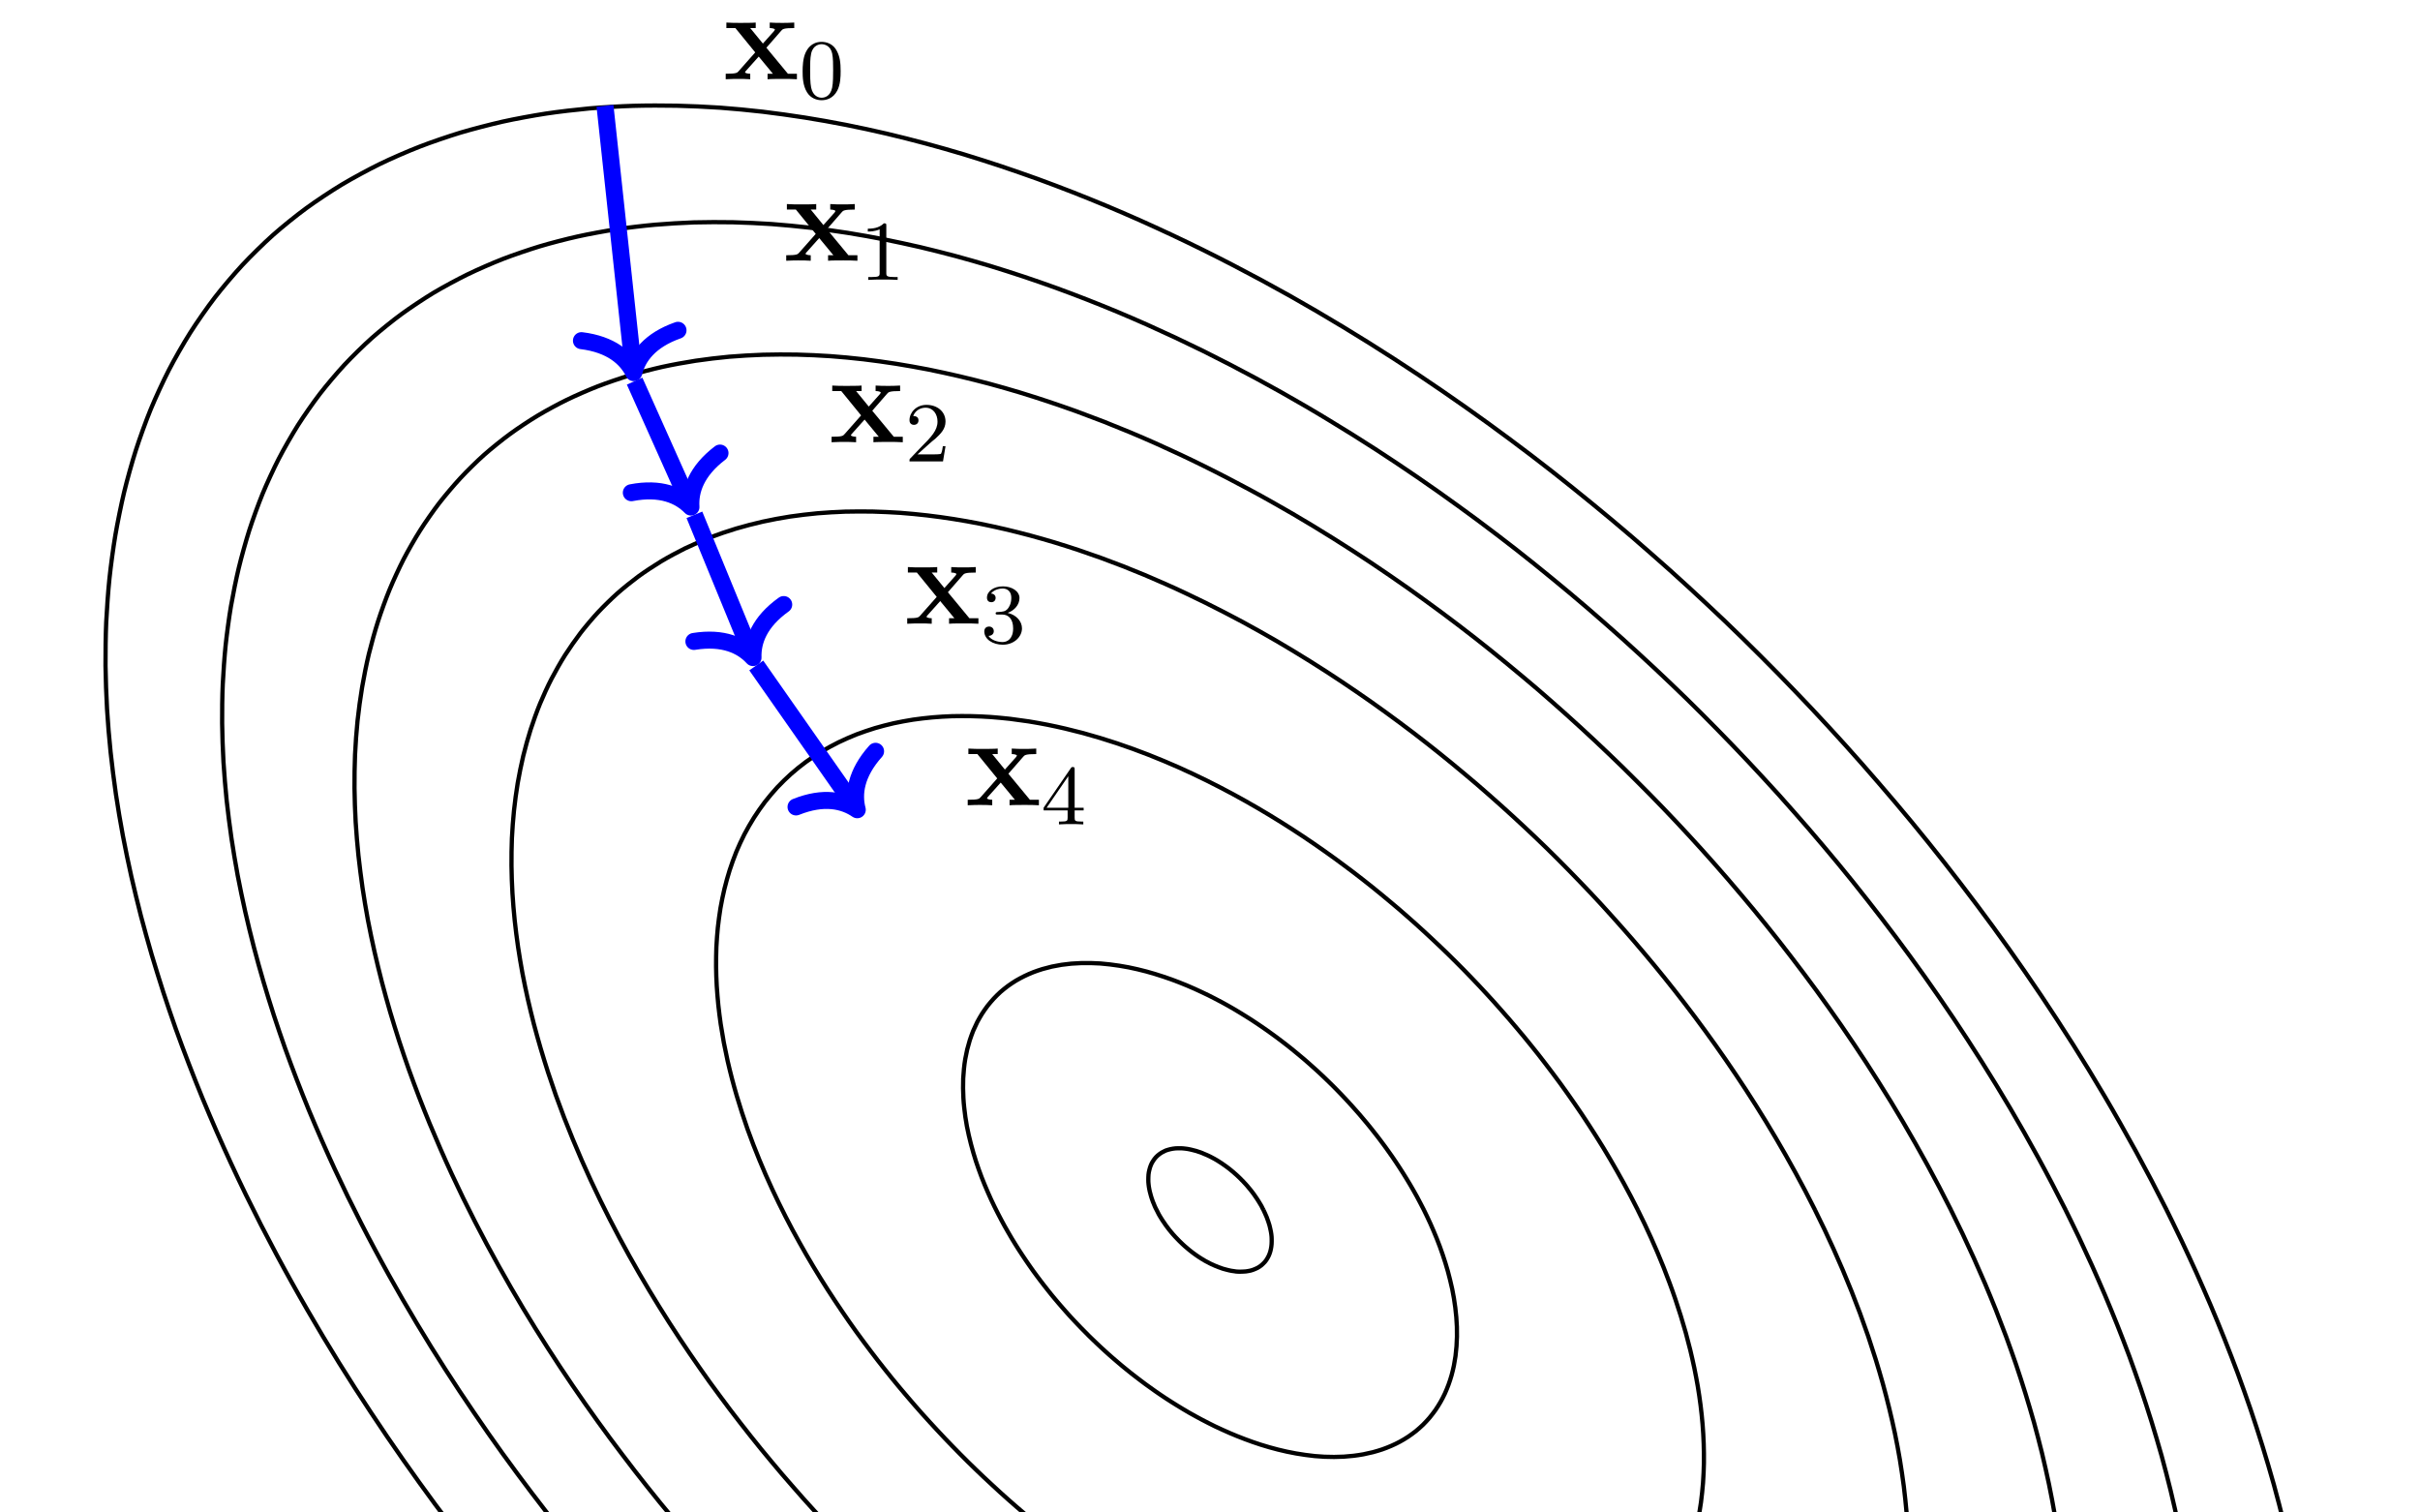 <?xml version="1.0" encoding="UTF-8"?>
<svg xmlns="http://www.w3.org/2000/svg" xmlns:xlink="http://www.w3.org/1999/xlink" width="226.77pt" height="141.73pt" viewBox="0 0 226.77 141.73" version="1.1">
<defs>
<g>
<symbol overflow="visible" id="glyph0-0">
<path style="stroke:none;" d=""/>
</symbol>
<symbol overflow="visible" id="glyph0-1">
<path style="stroke:none;" d="M 4.031 -2.953 L 5.422 -4.547 C 5.547 -4.703 5.656 -4.797 6.641 -4.797 L 6.641 -5.312 C 5.969 -5.281 5.953 -5.281 5.547 -5.281 C 5.203 -5.281 4.688 -5.281 4.344 -5.312 L 4.344 -4.797 C 4.578 -4.797 4.828 -4.734 4.828 -4.656 C 4.828 -4.625 4.766 -4.547 4.75 -4.516 L 3.703 -3.344 L 2.516 -4.797 L 3.031 -4.797 L 3.031 -5.312 C 2.75 -5.281 1.938 -5.281 1.609 -5.281 C 1.25 -5.281 0.609 -5.281 0.281 -5.312 L 0.281 -4.797 L 1.125 -4.797 L 2.984 -2.516 L 1.438 -0.766 C 1.297 -0.594 1.203 -0.516 0.219 -0.516 L 0.219 0 C 0.938 -0.031 0.953 -0.031 1.328 -0.031 C 1.672 -0.031 2.172 -0.031 2.516 0 L 2.516 -0.516 C 2.281 -0.516 2.031 -0.578 2.031 -0.656 C 2.031 -0.672 2.031 -0.688 2.109 -0.781 L 3.312 -2.125 L 4.641 -0.516 L 4.141 -0.516 L 4.141 0 C 4.422 -0.031 5.219 -0.031 5.562 -0.031 C 5.922 -0.031 6.547 -0.031 6.891 0 L 6.891 -0.516 L 6.047 -0.516 Z M 4.031 -2.953 "/>
</symbol>
<symbol overflow="visible" id="glyph1-0">
<path style="stroke:none;" d=""/>
</symbol>
<symbol overflow="visible" id="glyph1-1">
<path style="stroke:none;" d="M 3.891 -2.547 C 3.891 -3.391 3.812 -3.906 3.547 -4.422 C 3.203 -5.125 2.547 -5.297 2.109 -5.297 C 1.109 -5.297 0.734 -4.547 0.625 -4.328 C 0.344 -3.75 0.328 -2.953 0.328 -2.547 C 0.328 -2.016 0.344 -1.219 0.734 -0.578 C 1.094 0.016 1.688 0.172 2.109 0.172 C 2.5 0.172 3.172 0.047 3.578 -0.734 C 3.875 -1.312 3.891 -2.031 3.891 -2.547 Z M 2.109 -0.062 C 1.844 -0.062 1.297 -0.188 1.125 -1.016 C 1.031 -1.469 1.031 -2.219 1.031 -2.641 C 1.031 -3.188 1.031 -3.75 1.125 -4.188 C 1.297 -5 1.906 -5.078 2.109 -5.078 C 2.375 -5.078 2.938 -4.938 3.094 -4.219 C 3.188 -3.781 3.188 -3.172 3.188 -2.641 C 3.188 -2.172 3.188 -1.453 3.094 -1 C 2.922 -0.172 2.375 -0.062 2.109 -0.062 Z M 2.109 -0.062 "/>
</symbol>
<symbol overflow="visible" id="glyph1-2">
<path style="stroke:none;" d="M 2.5 -5.078 C 2.5 -5.297 2.484 -5.297 2.266 -5.297 C 1.938 -4.984 1.516 -4.797 0.766 -4.797 L 0.766 -4.531 C 0.984 -4.531 1.406 -4.531 1.875 -4.734 L 1.875 -0.656 C 1.875 -0.359 1.844 -0.266 1.094 -0.266 L 0.812 -0.266 L 0.812 0 C 1.141 -0.031 1.828 -0.031 2.188 -0.031 C 2.547 -0.031 3.234 -0.031 3.562 0 L 3.562 -0.266 L 3.281 -0.266 C 2.531 -0.266 2.5 -0.359 2.5 -0.656 Z M 2.5 -5.078 "/>
</symbol>
<symbol overflow="visible" id="glyph1-3">
<path style="stroke:none;" d="M 2.25 -1.625 C 2.375 -1.75 2.703 -2.016 2.844 -2.125 C 3.328 -2.578 3.797 -3.016 3.797 -3.734 C 3.797 -4.688 3 -5.297 2.016 -5.297 C 1.047 -5.297 0.422 -4.578 0.422 -3.859 C 0.422 -3.469 0.734 -3.422 0.844 -3.422 C 1.016 -3.422 1.266 -3.531 1.266 -3.844 C 1.266 -4.25 0.859 -4.25 0.766 -4.25 C 1 -4.844 1.531 -5.031 1.922 -5.031 C 2.656 -5.031 3.047 -4.406 3.047 -3.734 C 3.047 -2.906 2.469 -2.297 1.516 -1.344 L 0.516 -0.297 C 0.422 -0.219 0.422 -0.203 0.422 0 L 3.562 0 L 3.797 -1.422 L 3.547 -1.422 C 3.531 -1.266 3.469 -0.875 3.375 -0.719 C 3.328 -0.656 2.719 -0.656 2.594 -0.656 L 1.172 -0.656 Z M 2.25 -1.625 "/>
</symbol>
<symbol overflow="visible" id="glyph1-4">
<path style="stroke:none;" d="M 2.016 -2.656 C 2.641 -2.656 3.047 -2.203 3.047 -1.359 C 3.047 -0.359 2.484 -0.078 2.062 -0.078 C 1.625 -0.078 1.016 -0.234 0.734 -0.656 C 1.031 -0.656 1.234 -0.844 1.234 -1.094 C 1.234 -1.359 1.047 -1.531 0.781 -1.531 C 0.578 -1.531 0.344 -1.406 0.344 -1.078 C 0.344 -0.328 1.156 0.172 2.078 0.172 C 3.125 0.172 3.875 -0.562 3.875 -1.359 C 3.875 -2.031 3.344 -2.625 2.531 -2.812 C 3.156 -3.031 3.641 -3.562 3.641 -4.203 C 3.641 -4.844 2.922 -5.297 2.094 -5.297 C 1.234 -5.297 0.594 -4.844 0.594 -4.234 C 0.594 -3.938 0.781 -3.812 1 -3.812 C 1.25 -3.812 1.406 -3.984 1.406 -4.219 C 1.406 -4.516 1.141 -4.625 0.969 -4.625 C 1.312 -5.062 1.922 -5.094 2.062 -5.094 C 2.266 -5.094 2.875 -5.031 2.875 -4.203 C 2.875 -3.656 2.641 -3.312 2.531 -3.188 C 2.297 -2.938 2.109 -2.922 1.625 -2.891 C 1.469 -2.891 1.406 -2.875 1.406 -2.766 C 1.406 -2.656 1.484 -2.656 1.625 -2.656 Z M 2.016 -2.656 "/>
</symbol>
<symbol overflow="visible" id="glyph1-5">
<path style="stroke:none;" d="M 3.141 -5.156 C 3.141 -5.312 3.141 -5.375 2.969 -5.375 C 2.875 -5.375 2.859 -5.375 2.781 -5.266 L 0.234 -1.562 L 0.234 -1.312 L 2.484 -1.312 L 2.484 -0.641 C 2.484 -0.344 2.469 -0.266 1.844 -0.266 L 1.672 -0.266 L 1.672 0 C 2.344 -0.031 2.359 -0.031 2.812 -0.031 C 3.266 -0.031 3.281 -0.031 3.953 0 L 3.953 -0.266 L 3.781 -0.266 C 3.156 -0.266 3.141 -0.344 3.141 -0.641 L 3.141 -1.312 L 3.984 -1.312 L 3.984 -1.562 L 3.141 -1.562 Z M 2.547 -4.516 L 2.547 -1.562 L 0.516 -1.562 Z M 2.547 -4.516 "/>
</symbol>
</g>
<clipPath id="clip1">
  <path d="M 4 4 L 223 4 L 223 141.73 L 4 141.73 Z M 4 4 "/>
</clipPath>
<clipPath id="clip2">
  <path d="M 15 15 L 212 15 L 212 141.73 L 15 141.73 Z M 15 15 "/>
</clipPath>
<clipPath id="clip3">
  <path d="M 27 27 L 200 27 L 200 141.73 L 27 141.73 Z M 27 27 "/>
</clipPath>
<clipPath id="clip4">
  <path d="M 42 42 L 185 42 L 185 141.73 L 42 141.73 Z M 42 42 "/>
</clipPath>
<clipPath id="clip5">
  <path d="M 61 61 L 166 61 L 166 141.73 L 61 141.73 Z M 61 61 "/>
</clipPath>
<clipPath id="clip6">
  <path d="M 84 84 L 143 84 L 143 141.73 L 84 141.73 Z M 84 84 "/>
</clipPath>
</defs>
<g id="surface1">
<g clip-path="url(#clip1)" clip-rule="nonzero">
<path style="fill:none;stroke-width:0.399;stroke-linecap:butt;stroke-linejoin:miter;stroke:rgb(0%,0%,0%);stroke-opacity:1;stroke-miterlimit:10;" d="M 89.641 0.001 C 89.641 0.001 88.61 2.025 88.212 2.786 C 87.813 3.544 87.169 4.747 86.766 5.486 C 86.364 6.224 85.712 7.388 85.305 8.103 C 84.903 8.818 84.251 9.947 83.841 10.642 C 83.43 11.337 82.774 12.435 82.36 13.111 C 81.95 13.786 81.286 14.849 80.872 15.505 C 80.458 16.161 79.794 17.197 79.376 17.833 C 78.962 18.47 78.298 19.478 77.88 20.099 C 77.462 20.72 76.794 21.7 76.376 22.306 C 75.958 22.911 75.29 23.868 74.872 24.458 C 74.454 25.048 73.778 25.982 73.36 26.556 C 72.938 27.13 72.266 28.04 71.844 28.603 C 71.423 29.161 70.747 30.052 70.325 30.603 C 69.903 31.154 69.227 32.025 68.805 32.564 C 68.38 33.099 67.704 33.954 67.278 34.482 C 66.852 35.009 66.173 35.845 65.747 36.361 C 65.317 36.876 64.634 37.697 64.204 38.204 C 63.778 38.712 63.091 39.517 62.657 40.013 C 62.227 40.513 61.536 41.302 61.106 41.794 C 60.673 42.282 59.977 43.064 59.544 43.548 C 59.11 44.029 58.407 44.798 57.969 45.275 C 57.532 45.751 56.825 46.509 56.384 46.978 C 55.942 47.447 55.231 48.193 54.786 48.654 C 54.341 49.118 53.626 49.857 53.176 50.314 C 52.727 50.775 52.001 51.501 51.548 51.954 C 51.094 52.407 50.364 53.13 49.903 53.579 C 49.446 54.029 48.704 54.743 48.239 55.189 C 47.774 55.634 47.024 56.341 46.551 56.782 C 46.083 57.22 45.321 57.927 44.844 58.364 C 44.368 58.802 43.598 59.501 43.114 59.935 C 42.63 60.368 41.844 61.064 41.352 61.493 C 40.86 61.927 40.067 62.618 39.567 63.048 C 39.067 63.478 38.255 64.161 37.747 64.591 C 37.235 65.017 36.411 65.7 35.891 66.126 C 35.372 66.552 34.536 67.236 34.005 67.657 C 33.477 68.083 32.618 68.763 32.079 69.185 C 31.536 69.611 30.661 70.286 30.11 70.708 C 29.555 71.126 28.661 71.802 28.094 72.224 C 27.528 72.646 26.614 73.318 26.036 73.736 C 25.454 74.154 24.516 74.829 23.923 75.247 C 23.329 75.665 22.368 76.333 21.759 76.751 C 21.153 77.169 20.165 77.841 19.54 78.255 C 18.915 78.673 17.899 79.337 17.259 79.751 C 16.618 80.165 15.575 80.829 14.915 81.243 C 14.255 81.657 13.18 82.318 12.501 82.728 C 11.821 83.142 10.716 83.798 10.016 84.208 C 9.317 84.618 8.177 85.271 7.458 85.677 C 6.735 86.083 5.563 86.728 4.817 87.13 C 4.075 87.529 2.864 88.169 2.098 88.568 C 1.329 88.966 0.083 89.599 -0.71 89.989 C -1.499 90.38 -2.788 91.001 -3.605 91.384 C -4.425 91.767 -5.757 92.38 -6.601 92.755 C -7.445 93.13 -8.816 93.724 -9.687 94.087 C -10.558 94.45 -11.976 95.025 -12.874 95.376 C -13.773 95.728 -15.234 96.282 -16.159 96.618 C -17.085 96.954 -18.597 97.478 -19.55 97.798 C -20.507 98.114 -22.058 98.614 -23.042 98.911 C -24.027 99.208 -25.624 99.665 -26.636 99.935 C -27.644 100.208 -29.284 100.622 -30.323 100.864 C -31.359 101.107 -33.042 101.474 -34.105 101.681 C -35.167 101.892 -36.886 102.2 -37.972 102.368 C -39.054 102.54 -40.808 102.786 -41.913 102.915 C -43.015 103.044 -44.804 103.216 -45.921 103.294 C -47.042 103.372 -48.847 103.454 -49.976 103.478 C -51.105 103.505 -52.925 103.501 -54.062 103.466 C -55.195 103.431 -57.023 103.325 -58.156 103.224 C -59.288 103.122 -61.109 102.911 -62.234 102.739 C -63.359 102.568 -65.159 102.236 -66.269 101.989 C -67.378 101.739 -69.144 101.282 -70.23 100.958 C -71.312 100.63 -73.034 100.044 -74.081 99.634 C -75.132 99.228 -76.792 98.505 -77.8 98.013 C -78.808 97.521 -80.39 96.665 -81.347 96.091 C -82.304 95.517 -83.8 94.525 -84.695 93.868 C -85.593 93.212 -86.984 92.091 -87.812 91.353 C -88.64 90.614 -89.917 89.364 -90.671 88.552 C -91.429 87.739 -92.581 86.38 -93.261 85.497 C -93.937 84.618 -94.964 83.15 -95.558 82.208 C -96.156 81.267 -97.05 79.704 -97.562 78.708 C -98.077 77.712 -98.831 76.072 -99.261 75.032 C -99.691 73.989 -100.308 72.282 -100.652 71.204 C -100.999 70.13 -101.488 68.372 -101.753 67.267 C -102.019 66.165 -102.382 64.372 -102.573 63.251 C -102.765 62.126 -103.011 60.314 -103.128 59.181 C -103.249 58.048 -103.378 56.224 -103.433 55.087 C -103.484 53.95 -103.507 52.13 -103.499 50.997 C -103.488 49.868 -103.421 48.056 -103.355 46.935 C -103.292 45.81 -103.14 44.021 -103.023 42.911 C -102.906 41.806 -102.683 40.04 -102.523 38.954 C -102.363 37.864 -102.073 36.134 -101.87 35.068 C -101.671 34.001 -101.316 32.306 -101.081 31.263 C -100.847 30.22 -100.441 28.568 -100.179 27.548 C -99.913 26.532 -99.464 24.923 -99.175 23.931 C -98.882 22.943 -98.394 21.38 -98.085 20.415 C -97.773 19.454 -97.257 17.935 -96.925 17.001 C -96.593 16.068 -96.042 14.595 -95.691 13.689 C -95.343 12.782 -94.777 11.353 -94.413 10.474 C -94.054 9.599 -93.46 8.216 -93.089 7.364 C -92.718 6.513 -92.113 5.173 -91.73 4.349 C -91.351 3.525 -90.73 2.224 -90.343 1.427 C -89.952 0.63 -89.323 -0.628 -88.929 -1.401 C -88.531 -2.175 -87.89 -3.397 -87.491 -4.143 C -87.089 -4.893 -86.445 -6.077 -86.038 -6.803 C -85.636 -7.53 -84.984 -8.675 -84.573 -9.382 C -84.167 -10.085 -83.511 -11.202 -83.101 -11.886 C -82.691 -12.569 -82.031 -13.651 -81.62 -14.315 C -81.206 -14.979 -80.542 -16.03 -80.128 -16.678 C -79.71 -17.323 -79.046 -18.346 -78.628 -18.971 C -78.214 -19.6 -77.546 -20.596 -77.128 -21.21 C -76.71 -21.819 -76.042 -22.792 -75.624 -23.386 C -75.206 -23.983 -74.538 -24.928 -74.116 -25.511 C -73.698 -26.093 -73.023 -27.014 -72.605 -27.585 C -72.183 -28.151 -71.507 -29.053 -71.085 -29.608 C -70.663 -30.163 -69.988 -31.046 -69.566 -31.589 C -69.144 -32.132 -68.464 -32.991 -68.042 -33.526 C -67.62 -34.057 -66.941 -34.901 -66.515 -35.425 C -66.089 -35.944 -65.406 -36.772 -64.976 -37.284 C -64.55 -37.796 -63.863 -38.608 -63.433 -39.112 C -63.003 -39.616 -62.316 -40.413 -61.882 -40.905 C -61.452 -41.401 -60.761 -42.186 -60.327 -42.675 C -59.894 -43.159 -59.199 -43.936 -58.761 -44.413 C -58.324 -44.893 -57.62 -45.655 -57.179 -46.128 C -56.741 -46.6 -56.031 -47.35 -55.589 -47.819 C -55.144 -48.284 -54.429 -49.026 -53.984 -49.487 C -53.534 -49.948 -52.816 -50.682 -52.363 -51.136 C -51.913 -51.593 -51.187 -52.319 -50.73 -52.768 C -50.273 -53.221 -49.534 -53.94 -49.074 -54.386 C -48.613 -54.831 -47.866 -55.542 -47.398 -55.983 C -46.933 -56.425 -46.175 -57.132 -45.702 -57.573 C -45.23 -58.011 -44.464 -58.714 -43.984 -59.151 C -43.503 -59.585 -42.726 -60.28 -42.238 -60.714 C -41.749 -61.147 -40.96 -61.839 -40.464 -62.272 C -39.968 -62.702 -39.167 -63.389 -38.659 -63.819 C -38.156 -64.245 -37.339 -64.932 -36.824 -65.358 C -36.312 -65.784 -35.48 -66.468 -34.952 -66.893 C -34.429 -67.319 -33.581 -67.999 -33.046 -68.421 C -32.511 -68.846 -31.644 -69.522 -31.097 -69.948 C -30.554 -70.37 -29.667 -71.046 -29.109 -71.464 C -28.55 -71.886 -27.644 -72.561 -27.073 -72.979 C -26.499 -73.401 -25.573 -74.073 -24.988 -74.491 C -24.402 -74.909 -23.452 -75.581 -22.851 -75.999 C -22.249 -76.417 -21.273 -77.089 -20.659 -77.503 C -20.042 -77.921 -19.042 -78.589 -18.409 -79.003 C -17.777 -79.421 -16.745 -80.085 -16.097 -80.499 C -15.445 -80.913 -14.386 -81.573 -13.718 -81.987 C -13.046 -82.397 -11.96 -83.057 -11.269 -83.468 C -10.581 -83.878 -9.456 -84.534 -8.745 -84.944 C -8.034 -85.35 -6.882 -85.999 -6.152 -86.405 C -5.417 -86.807 -4.226 -87.452 -3.468 -87.85 C -2.714 -88.249 -1.484 -88.886 -0.706 -89.28 C 0.075 -89.675 1.341 -90.3 2.145 -90.686 C 2.946 -91.077 4.259 -91.69 5.087 -92.073 C 5.919 -92.452 7.27 -93.053 8.13 -93.425 C 8.985 -93.796 10.384 -94.378 11.266 -94.737 C 12.149 -95.096 13.591 -95.659 14.505 -96.003 C 15.415 -96.346 16.899 -96.886 17.841 -97.214 C 18.782 -97.542 20.313 -98.053 21.282 -98.362 C 22.251 -98.671 23.829 -99.151 24.825 -99.436 C 25.821 -99.721 27.442 -100.155 28.466 -100.413 C 29.489 -100.671 31.149 -101.061 32.2 -101.288 C 33.247 -101.514 34.954 -101.854 36.024 -102.042 C 37.098 -102.233 38.837 -102.511 39.93 -102.659 C 41.024 -102.811 42.798 -103.022 43.911 -103.124 C 45.02 -103.229 46.817 -103.358 47.942 -103.413 C 49.067 -103.464 50.88 -103.503 52.012 -103.499 C 53.145 -103.495 54.969 -103.444 56.106 -103.374 C 57.239 -103.307 59.063 -103.147 60.196 -103.014 C 61.325 -102.878 63.137 -102.604 64.255 -102.397 C 65.376 -102.186 67.161 -101.796 68.259 -101.511 C 69.356 -101.221 71.098 -100.702 72.169 -100.335 C 73.239 -99.968 74.93 -99.315 75.962 -98.866 C 76.993 -98.417 78.61 -97.624 79.594 -97.093 C 80.579 -96.557 82.118 -95.636 83.048 -95.018 C 83.977 -94.401 85.423 -93.346 86.286 -92.647 C 87.149 -91.948 88.481 -90.764 89.274 -89.987 C 90.067 -89.214 91.282 -87.905 92.001 -87.057 C 92.719 -86.214 93.809 -84.796 94.446 -83.882 C 95.083 -82.971 96.04 -81.452 96.594 -80.483 C 97.153 -79.514 97.977 -77.913 98.45 -76.893 C 98.923 -75.874 99.606 -74.198 99.993 -73.136 C 100.38 -72.077 100.934 -70.343 101.239 -69.249 C 101.544 -68.159 101.969 -66.386 102.2 -65.268 C 102.427 -64.155 102.727 -62.35 102.884 -61.221 C 103.036 -60.093 103.223 -58.272 103.309 -57.139 C 103.395 -56.003 103.469 -54.178 103.489 -53.046 C 103.509 -51.909 103.489 -50.093 103.45 -48.964 C 103.411 -47.835 103.305 -46.034 103.212 -44.921 C 103.122 -43.803 102.93 -42.022 102.79 -40.925 C 102.653 -39.827 102.395 -38.081 102.216 -37.003 C 102.036 -35.925 101.712 -34.214 101.493 -33.155 C 101.274 -32.1 100.891 -30.425 100.641 -29.393 C 100.391 -28.366 99.966 -26.737 99.688 -25.733 C 99.411 -24.729 98.938 -23.139 98.637 -22.167 C 98.337 -21.19 97.833 -19.647 97.512 -18.698 C 97.188 -17.753 96.657 -16.253 96.317 -15.335 C 95.977 -14.417 95.415 -12.964 95.059 -12.073 C 94.708 -11.178 94.126 -9.772 93.759 -8.909 C 93.391 -8.046 92.79 -6.682 92.415 -5.843 C 92.036 -5.007 91.427 -3.686 91.04 -2.878 C 90.657 -2.065 89.641 -0.003 89.641 -0.003 " transform="matrix(1,0,0,-1,113.386,113.384)"/>
</g>
<g clip-path="url(#clip2)" clip-rule="nonzero">
<path style="fill:none;stroke-width:0.399;stroke-linecap:butt;stroke-linejoin:miter;stroke:rgb(0%,0%,0%);stroke-opacity:1;stroke-miterlimit:10;" d="M 80.177 0.001 C 80.177 0.001 79.255 1.81 78.899 2.489 C 78.544 3.173 77.966 4.247 77.606 4.907 C 77.247 5.568 76.665 6.607 76.302 7.247 C 75.938 7.888 75.356 8.9 74.989 9.521 C 74.622 10.142 74.036 11.122 73.665 11.724 C 73.298 12.329 72.704 13.282 72.333 13.868 C 71.962 14.454 71.368 15.38 70.997 15.95 C 70.626 16.521 70.028 17.423 69.657 17.978 C 69.286 18.532 68.688 19.411 68.313 19.95 C 67.938 20.493 67.341 21.349 66.966 21.876 C 66.591 22.404 65.989 23.236 65.614 23.751 C 65.239 24.267 64.637 25.079 64.259 25.583 C 63.884 26.083 63.278 26.88 62.903 27.372 C 62.524 27.864 61.919 28.642 61.54 29.122 C 61.161 29.607 60.555 30.368 60.176 30.841 C 59.794 31.314 59.184 32.06 58.805 32.521 C 58.423 32.986 57.809 33.716 57.426 34.169 C 57.044 34.622 56.426 35.345 56.044 35.79 C 55.657 36.236 55.04 36.943 54.653 37.38 C 54.266 37.822 53.645 38.517 53.259 38.95 C 52.868 39.38 52.243 40.068 51.848 40.493 C 51.458 40.919 50.829 41.599 50.43 42.017 C 50.036 42.439 49.399 43.103 49.001 43.517 C 48.602 43.931 47.962 44.595 47.559 45.001 C 47.161 45.411 46.512 46.064 46.106 46.47 C 45.7 46.876 45.048 47.521 44.637 47.923 C 44.223 48.325 43.559 48.966 43.145 49.361 C 42.731 49.759 42.059 50.392 41.637 50.786 C 41.216 51.181 40.536 51.81 40.11 52.2 C 39.684 52.591 38.993 53.216 38.559 53.607 C 38.13 53.993 37.426 54.614 36.985 55.001 C 36.548 55.388 35.837 56.009 35.387 56.392 C 34.942 56.775 34.216 57.388 33.762 57.771 C 33.305 58.154 32.567 58.763 32.102 59.146 C 31.637 59.525 30.887 60.138 30.415 60.517 C 29.942 60.896 29.177 61.505 28.692 61.884 C 28.208 62.259 27.423 62.864 26.93 63.243 C 26.434 63.618 25.634 64.224 25.13 64.599 C 24.622 64.974 23.805 65.575 23.286 65.95 C 22.77 66.325 21.927 66.927 21.399 67.302 C 20.868 67.677 20.009 68.275 19.462 68.65 C 18.919 69.021 18.036 69.622 17.477 69.993 C 16.919 70.368 16.012 70.962 15.438 71.333 C 14.864 71.7 13.93 72.298 13.341 72.665 C 12.747 73.036 11.79 73.626 11.18 73.993 C 10.571 74.364 9.587 74.954 8.958 75.318 C 8.333 75.685 7.313 76.271 6.669 76.63 C 6.024 76.993 4.977 77.572 4.309 77.931 C 3.645 78.29 2.559 78.861 1.876 79.216 C 1.188 79.572 0.075 80.138 -0.632 80.489 C -1.343 80.837 -2.495 81.392 -3.226 81.736 C -3.956 82.079 -5.148 82.626 -5.902 82.962 C -6.656 83.298 -7.886 83.829 -8.663 84.154 C -9.441 84.478 -10.71 84.993 -11.515 85.306 C -12.32 85.622 -13.624 86.118 -14.452 86.415 C -15.284 86.716 -16.632 87.189 -17.488 87.47 C -18.343 87.755 -19.73 88.2 -20.609 88.466 C -21.488 88.732 -22.921 89.142 -23.823 89.384 C -24.726 89.626 -26.195 89.997 -27.12 90.216 C -28.05 90.431 -29.554 90.759 -30.503 90.947 C -31.452 91.134 -32.991 91.411 -33.964 91.564 C -34.933 91.716 -36.503 91.935 -37.488 92.048 C -38.476 92.161 -40.074 92.318 -41.074 92.388 C -42.074 92.458 -43.687 92.532 -44.699 92.556 C -45.71 92.575 -47.339 92.575 -48.355 92.544 C -49.37 92.509 -51.003 92.415 -52.015 92.325 C -53.031 92.236 -54.656 92.044 -55.663 91.892 C -56.671 91.739 -58.281 91.443 -59.273 91.22 C -60.265 91.001 -61.847 90.591 -62.816 90.298 C -63.784 90.005 -65.323 89.482 -66.261 89.118 C -67.202 88.751 -68.683 88.107 -69.585 87.665 C -70.488 87.224 -71.906 86.458 -72.761 85.947 C -73.616 85.431 -74.952 84.544 -75.753 83.958 C -76.558 83.372 -77.8 82.368 -78.542 81.708 C -79.284 81.048 -80.425 79.931 -81.101 79.204 C -81.777 78.478 -82.808 77.259 -83.413 76.474 C -84.019 75.685 -84.937 74.372 -85.472 73.529 C -86.003 72.685 -86.804 71.29 -87.261 70.4 C -87.722 69.509 -88.398 68.04 -88.781 67.111 C -89.163 66.181 -89.718 64.654 -90.027 63.689 C -90.335 62.724 -90.773 61.154 -91.011 60.165 C -91.249 59.181 -91.573 57.575 -91.745 56.572 C -91.917 55.568 -92.136 53.947 -92.241 52.935 C -92.347 51.919 -92.464 50.286 -92.511 49.271 C -92.558 48.255 -92.581 46.626 -92.57 45.614 C -92.562 44.603 -92.503 42.982 -92.445 41.978 C -92.386 40.974 -92.249 39.372 -92.148 38.384 C -92.042 37.392 -91.839 35.814 -91.698 34.841 C -91.554 33.868 -91.296 32.322 -91.116 31.364 C -90.937 30.411 -90.62 28.896 -90.409 27.962 C -90.198 27.029 -89.839 25.552 -89.601 24.642 C -89.366 23.732 -88.964 22.29 -88.702 21.407 C -88.445 20.521 -88.007 19.122 -87.73 18.263 C -87.448 17.4 -86.988 16.04 -86.691 15.208 C -86.394 14.372 -85.902 13.052 -85.589 12.243 C -85.281 11.435 -84.769 10.154 -84.448 9.368 C -84.124 8.583 -83.593 7.345 -83.261 6.587 C -82.929 5.825 -82.386 4.626 -82.046 3.888 C -81.706 3.154 -81.152 1.989 -80.804 1.275 C -80.456 0.564 -79.894 -0.561 -79.538 -1.253 C -79.187 -1.944 -78.613 -3.038 -78.253 -3.706 C -77.898 -4.378 -77.316 -5.432 -76.956 -6.085 C -76.593 -6.733 -76.011 -7.761 -75.648 -8.389 C -75.281 -9.022 -74.695 -10.018 -74.327 -10.632 C -73.96 -11.241 -73.37 -12.21 -73.003 -12.803 C -72.632 -13.397 -72.038 -14.339 -71.667 -14.917 C -71.296 -15.495 -70.702 -16.409 -70.327 -16.971 C -69.956 -17.534 -69.359 -18.421 -68.984 -18.968 C -68.613 -19.518 -68.015 -20.386 -67.64 -20.917 C -67.265 -21.452 -66.667 -22.296 -66.292 -22.819 C -65.917 -23.339 -65.316 -24.163 -64.937 -24.671 C -64.562 -25.178 -63.956 -25.983 -63.581 -26.483 C -63.202 -26.979 -62.597 -27.764 -62.222 -28.253 C -61.843 -28.737 -61.238 -29.511 -60.859 -29.987 C -60.48 -30.46 -59.874 -31.218 -59.491 -31.682 C -59.113 -32.151 -58.499 -32.889 -58.116 -33.35 C -57.734 -33.807 -57.12 -34.534 -56.738 -34.983 C -56.355 -35.432 -55.734 -36.147 -55.351 -36.589 C -54.964 -37.03 -54.347 -37.733 -53.956 -38.167 C -53.57 -38.604 -52.949 -39.296 -52.558 -39.725 C -52.167 -40.155 -51.538 -40.835 -51.144 -41.257 C -50.749 -41.678 -50.116 -42.354 -49.718 -42.768 C -49.324 -43.186 -48.683 -43.85 -48.284 -44.261 C -47.882 -44.675 -47.241 -45.331 -46.835 -45.737 C -46.433 -46.143 -45.781 -46.796 -45.374 -47.198 C -44.964 -47.6 -44.308 -48.245 -43.894 -48.643 C -43.48 -49.042 -42.812 -49.678 -42.394 -50.073 C -41.976 -50.468 -41.3 -51.1 -40.878 -51.495 C -40.452 -51.886 -39.769 -52.514 -39.339 -52.905 C -38.909 -53.296 -38.214 -53.917 -37.777 -54.303 C -37.343 -54.694 -36.636 -55.311 -36.191 -55.698 C -35.749 -56.081 -35.031 -56.698 -34.577 -57.081 C -34.128 -57.464 -33.398 -58.077 -32.937 -58.456 C -32.476 -58.839 -31.734 -59.452 -31.265 -59.831 C -30.796 -60.21 -30.034 -60.819 -29.558 -61.198 C -29.077 -61.577 -28.304 -62.182 -27.816 -62.561 C -27.327 -62.94 -26.534 -63.542 -26.034 -63.921 C -25.534 -64.296 -24.726 -64.901 -24.214 -65.276 C -23.702 -65.651 -22.874 -66.253 -22.347 -66.628 C -21.823 -67.003 -20.976 -67.6 -20.437 -67.975 C -19.902 -68.35 -19.027 -68.948 -18.476 -69.323 C -17.925 -69.694 -17.031 -70.292 -16.464 -70.663 C -15.898 -71.034 -14.98 -71.628 -14.398 -71.999 C -13.816 -72.37 -12.866 -72.964 -12.269 -73.331 C -11.671 -73.698 -10.698 -74.288 -10.081 -74.655 C -9.464 -75.022 -8.46 -75.608 -7.824 -75.975 C -7.187 -76.339 -6.156 -76.921 -5.499 -77.284 C -4.847 -77.643 -3.781 -78.218 -3.105 -78.577 C -2.429 -78.932 -1.327 -79.503 -0.632 -79.854 C 0.067 -80.206 1.2 -80.768 1.919 -81.116 C 2.637 -81.46 3.809 -82.014 4.551 -82.35 C 5.294 -82.69 6.505 -83.229 7.27 -83.561 C 8.036 -83.893 9.286 -84.417 10.075 -84.737 C 10.868 -85.057 12.157 -85.561 12.973 -85.866 C 13.786 -86.175 15.114 -86.659 15.958 -86.952 C 16.798 -87.245 18.169 -87.702 19.036 -87.979 C 19.903 -88.253 21.313 -88.682 22.204 -88.936 C 23.094 -89.194 24.544 -89.581 25.462 -89.811 C 26.376 -90.042 27.86 -90.389 28.802 -90.593 C 29.739 -90.796 31.262 -91.1 32.223 -91.268 C 33.18 -91.44 34.739 -91.686 35.716 -91.823 C 36.692 -91.956 38.278 -92.143 39.274 -92.237 C 40.266 -92.331 41.872 -92.448 42.88 -92.495 C 43.884 -92.542 45.509 -92.577 46.52 -92.573 C 47.536 -92.569 49.165 -92.522 50.18 -92.46 C 51.196 -92.401 52.829 -92.261 53.841 -92.139 C 54.852 -92.018 56.473 -91.772 57.473 -91.585 C 58.473 -91.401 60.071 -91.05 61.051 -90.792 C 62.032 -90.538 63.594 -90.069 64.548 -89.741 C 65.505 -89.413 67.02 -88.831 67.942 -88.428 C 68.864 -88.026 70.313 -87.319 71.192 -86.843 C 72.071 -86.362 73.45 -85.538 74.282 -84.987 C 75.11 -84.436 76.403 -83.491 77.177 -82.866 C 77.95 -82.241 79.141 -81.182 79.848 -80.487 C 80.559 -79.796 81.645 -78.624 82.29 -77.866 C 82.93 -77.108 83.903 -75.843 84.473 -75.026 C 85.044 -74.21 85.903 -72.854 86.399 -71.987 C 86.895 -71.12 87.634 -69.686 88.055 -68.776 C 88.477 -67.862 89.091 -66.362 89.438 -65.417 C 89.782 -64.468 90.278 -62.917 90.552 -61.94 C 90.825 -60.964 91.204 -59.374 91.411 -58.378 C 91.614 -57.382 91.884 -55.768 92.02 -54.757 C 92.157 -53.749 92.325 -52.12 92.403 -51.108 C 92.477 -50.093 92.548 -48.46 92.563 -47.444 C 92.583 -46.428 92.563 -44.803 92.528 -43.796 C 92.497 -42.788 92.399 -41.175 92.317 -40.178 C 92.235 -39.178 92.063 -37.585 91.938 -36.604 C 91.817 -35.62 91.587 -34.061 91.423 -33.096 C 91.262 -32.132 90.973 -30.6 90.778 -29.655 C 90.583 -28.71 90.239 -27.214 90.016 -26.292 C 89.794 -25.37 89.411 -23.913 89.165 -23.014 C 88.915 -22.12 88.493 -20.698 88.223 -19.827 C 87.954 -18.952 87.505 -17.573 87.216 -16.725 C 86.927 -15.878 86.45 -14.538 86.149 -13.714 C 85.844 -12.893 85.344 -11.596 85.024 -10.796 C 84.708 -9.999 84.188 -8.741 83.86 -7.968 C 83.532 -7.194 82.993 -5.975 82.657 -5.225 C 82.321 -4.479 81.774 -3.3 81.43 -2.573 C 81.087 -1.846 80.177 -0.003 80.177 -0.003 " transform="matrix(1,0,0,-1,113.386,113.384)"/>
</g>
<g clip-path="url(#clip3)" clip-rule="nonzero">
<path style="fill:none;stroke-width:0.399;stroke-linecap:butt;stroke-linejoin:miter;stroke:rgb(0%,0%,0%);stroke-opacity:1;stroke-miterlimit:10;" d="M 69.434 0.001 C 69.434 0.001 68.637 1.568 68.329 2.157 C 68.02 2.747 67.52 3.677 67.208 4.251 C 66.895 4.822 66.395 5.724 66.079 6.275 C 65.762 6.829 65.259 7.704 64.942 8.243 C 64.626 8.782 64.114 9.634 63.798 10.154 C 63.477 10.677 62.962 11.501 62.641 12.009 C 62.321 12.517 61.805 13.322 61.485 13.814 C 61.165 14.306 60.649 15.087 60.325 15.568 C 60.005 16.048 59.485 16.81 59.161 17.279 C 58.837 17.747 58.317 18.489 57.993 18.943 C 57.669 19.4 57.149 20.122 56.825 20.568 C 56.501 21.013 55.977 21.72 55.649 22.154 C 55.325 22.591 54.801 23.279 54.473 23.704 C 54.149 24.13 53.622 24.806 53.294 25.224 C 52.966 25.638 52.442 26.302 52.114 26.708 C 51.786 27.118 51.255 27.763 50.926 28.165 C 50.594 28.564 50.063 29.2 49.731 29.591 C 49.403 29.986 48.868 30.611 48.536 30.993 C 48.2 31.38 47.665 31.993 47.333 32.372 C 46.997 32.751 46.458 33.357 46.122 33.732 C 45.786 34.107 45.243 34.7 44.903 35.068 C 44.563 35.439 44.016 36.025 43.676 36.388 C 43.333 36.751 42.782 37.329 42.438 37.689 C 42.091 38.048 41.536 38.618 41.188 38.974 C 40.841 39.329 40.278 39.892 39.926 40.243 C 39.579 40.595 39.012 41.154 38.657 41.501 C 38.301 41.849 37.723 42.404 37.364 42.747 C 37.005 43.091 36.423 43.642 36.059 43.982 C 35.696 44.322 35.106 44.868 34.735 45.208 C 34.368 45.548 33.77 46.087 33.395 46.423 C 33.02 46.763 32.411 47.298 32.032 47.634 C 31.649 47.97 31.036 48.505 30.649 48.837 C 30.259 49.169 29.634 49.7 29.239 50.029 C 28.844 50.361 28.204 50.892 27.802 51.22 C 27.399 51.552 26.751 52.079 26.341 52.407 C 25.93 52.736 25.266 53.263 24.848 53.591 C 24.427 53.919 23.751 54.443 23.321 54.771 C 22.895 55.095 22.2 55.618 21.762 55.943 C 21.325 56.271 20.614 56.79 20.165 57.114 C 19.719 57.439 18.989 57.962 18.532 58.286 C 18.071 58.611 17.325 59.126 16.856 59.45 C 16.384 59.775 15.618 60.294 15.134 60.618 C 14.653 60.939 13.864 61.454 13.368 61.775 C 12.872 62.095 12.063 62.611 11.552 62.931 C 11.04 63.251 10.208 63.763 9.684 64.083 C 9.157 64.4 8.302 64.911 7.759 65.228 C 7.216 65.544 6.333 66.052 5.774 66.364 C 5.216 66.677 4.309 67.181 3.731 67.489 C 3.157 67.802 2.219 68.298 1.622 68.603 C 1.028 68.911 0.063 69.404 -0.55 69.704 C -1.159 70.009 -2.159 70.489 -2.792 70.786 C -3.425 71.083 -4.46 71.556 -5.113 71.849 C -5.765 72.138 -6.827 72.599 -7.503 72.88 C -8.175 73.161 -9.277 73.607 -9.972 73.88 C -10.667 74.15 -11.8 74.579 -12.519 74.841 C -13.234 75.099 -14.406 75.505 -15.144 75.751 C -15.882 75.997 -17.085 76.384 -17.847 76.614 C -18.609 76.845 -19.847 77.2 -20.632 77.411 C -21.413 77.618 -22.683 77.939 -23.488 78.126 C -24.288 78.314 -25.593 78.599 -26.417 78.763 C -27.238 78.923 -28.573 79.161 -29.413 79.294 C -30.249 79.427 -31.613 79.618 -32.464 79.716 C -33.32 79.818 -34.706 79.95 -35.57 80.009 C -36.437 80.072 -37.835 80.134 -38.71 80.154 C -39.585 80.173 -40.995 80.169 -41.874 80.142 C -42.753 80.114 -44.167 80.036 -45.046 79.958 C -45.925 79.88 -47.335 79.712 -48.206 79.579 C -49.077 79.447 -50.472 79.193 -51.331 79.001 C -52.191 78.81 -53.558 78.454 -54.398 78.2 C -55.238 77.947 -56.57 77.493 -57.386 77.177 C -58.199 76.861 -59.484 76.302 -60.265 75.919 C -61.046 75.54 -62.273 74.876 -63.011 74.431 C -63.753 73.986 -64.909 73.22 -65.605 72.708 C -66.3 72.2 -67.378 71.333 -68.019 70.763 C -68.663 70.193 -69.648 69.224 -70.234 68.591 C -70.82 67.962 -71.714 66.907 -72.238 66.228 C -72.765 65.544 -73.558 64.407 -74.019 63.677 C -74.484 62.95 -75.175 61.739 -75.573 60.966 C -75.968 60.197 -76.554 58.927 -76.886 58.118 C -77.218 57.314 -77.698 55.989 -77.964 55.154 C -78.234 54.322 -78.613 52.962 -78.82 52.107 C -79.027 51.251 -79.308 49.861 -79.452 48.993 C -79.601 48.122 -79.792 46.72 -79.882 45.841 C -79.976 44.962 -80.077 43.552 -80.116 42.669 C -80.156 41.79 -80.175 40.38 -80.167 39.505 C -80.159 38.626 -80.109 37.224 -80.058 36.353 C -80.007 35.486 -79.89 34.099 -79.8 33.239 C -79.71 32.384 -79.534 31.017 -79.413 30.173 C -79.288 29.329 -79.066 27.989 -78.909 27.161 C -78.753 26.337 -78.48 25.025 -78.296 24.216 C -78.113 23.407 -77.8 22.126 -77.597 21.341 C -77.39 20.552 -77.046 19.306 -76.82 18.536 C -76.593 17.771 -76.218 16.56 -75.976 15.814 C -75.734 15.072 -75.335 13.892 -75.077 13.169 C -74.82 12.447 -74.394 11.306 -74.124 10.603 C -73.855 9.904 -73.413 8.794 -73.132 8.114 C -72.851 7.435 -72.394 6.361 -72.105 5.704 C -71.82 5.044 -71.347 4.005 -71.054 3.368 C -70.757 2.732 -70.281 1.724 -69.98 1.107 C -69.679 0.486 -69.191 -0.487 -68.882 -1.085 C -68.577 -1.686 -68.081 -2.632 -67.769 -3.21 C -67.46 -3.792 -66.96 -4.706 -66.644 -5.268 C -66.331 -5.831 -65.827 -6.721 -65.511 -7.268 C -65.195 -7.811 -64.687 -8.675 -64.37 -9.206 C -64.054 -9.737 -63.542 -10.573 -63.222 -11.089 C -62.902 -11.604 -62.386 -12.417 -62.066 -12.917 C -61.745 -13.421 -61.23 -14.21 -60.906 -14.698 C -60.585 -15.182 -60.066 -15.952 -59.745 -16.428 C -59.421 -16.901 -58.902 -17.651 -58.577 -18.116 C -58.253 -18.577 -57.738 -19.311 -57.409 -19.761 C -57.085 -20.214 -56.566 -20.925 -56.238 -21.366 C -55.913 -21.807 -55.39 -22.503 -55.062 -22.932 C -54.738 -23.362 -54.214 -24.046 -53.886 -24.468 C -53.558 -24.889 -53.034 -25.557 -52.706 -25.968 C -52.378 -26.382 -51.851 -27.034 -51.523 -27.44 C -51.191 -27.843 -50.659 -28.483 -50.331 -28.882 C -49.999 -29.276 -49.468 -29.905 -49.136 -30.296 C -48.804 -30.686 -48.269 -31.303 -47.933 -31.686 C -47.601 -32.069 -47.066 -32.678 -46.73 -33.053 C -46.394 -33.432 -45.855 -34.034 -45.515 -34.405 C -45.179 -34.776 -44.632 -35.362 -44.292 -35.729 C -43.952 -36.096 -43.402 -36.678 -43.058 -37.038 C -42.714 -37.401 -42.159 -37.975 -41.816 -38.331 C -41.468 -38.69 -40.909 -39.257 -40.562 -39.608 C -40.21 -39.964 -39.648 -40.526 -39.296 -40.874 C -38.941 -41.225 -38.37 -41.78 -38.011 -42.128 C -37.656 -42.471 -37.077 -43.022 -36.714 -43.366 C -36.355 -43.706 -35.769 -44.253 -35.402 -44.596 C -35.034 -44.936 -34.441 -45.479 -34.07 -45.819 C -33.699 -46.155 -33.093 -46.694 -32.718 -47.03 C -32.339 -47.366 -31.73 -47.901 -31.343 -48.233 C -30.96 -48.569 -30.339 -49.1 -29.945 -49.432 C -29.554 -49.764 -28.921 -50.296 -28.523 -50.624 C -28.124 -50.956 -27.48 -51.487 -27.077 -51.815 C -26.671 -52.143 -26.011 -52.671 -25.597 -52.999 C -25.183 -53.327 -24.511 -53.854 -24.089 -54.178 C -23.667 -54.507 -22.98 -55.03 -22.546 -55.354 C -22.116 -55.682 -21.413 -56.206 -20.968 -56.53 C -20.527 -56.854 -19.808 -57.378 -19.355 -57.702 C -18.902 -58.026 -18.163 -58.546 -17.698 -58.87 C -17.234 -59.19 -16.48 -59.71 -16.003 -60.034 C -15.523 -60.358 -14.749 -60.874 -14.257 -61.194 C -13.769 -61.518 -12.972 -62.034 -12.468 -62.354 C -11.964 -62.675 -11.144 -63.186 -10.624 -63.507 C -10.105 -63.827 -9.265 -64.335 -8.73 -64.655 C -8.195 -64.971 -7.324 -65.479 -6.777 -65.796 C -6.226 -66.112 -5.331 -66.616 -4.765 -66.928 C -4.199 -67.241 -3.273 -67.741 -2.687 -68.05 C -2.101 -68.358 -1.148 -68.85 -0.546 -69.155 C 0.055 -69.46 1.04 -69.948 1.661 -70.245 C 2.282 -70.546 3.298 -71.026 3.942 -71.319 C 4.583 -71.612 5.634 -72.081 6.298 -72.366 C 6.962 -72.651 8.044 -73.104 8.727 -73.382 C 9.411 -73.659 10.528 -74.096 11.235 -74.362 C 11.942 -74.628 13.091 -75.05 13.821 -75.3 C 14.548 -75.553 15.735 -75.952 16.485 -76.19 C 17.235 -76.428 18.458 -76.803 19.227 -77.022 C 20.001 -77.241 21.259 -77.581 22.048 -77.78 C 22.841 -77.979 24.13 -78.28 24.942 -78.456 C 25.755 -78.632 27.075 -78.893 27.903 -79.042 C 28.735 -79.19 30.083 -79.405 30.93 -79.522 C 31.778 -79.636 33.149 -79.8 34.012 -79.882 C 34.872 -79.964 36.262 -80.061 37.134 -80.1 C 38.005 -80.143 39.411 -80.175 40.29 -80.171 C 41.165 -80.167 42.579 -80.128 43.458 -80.073 C 44.337 -80.022 45.751 -79.897 46.626 -79.792 C 47.505 -79.686 48.907 -79.479 49.77 -79.315 C 50.637 -79.155 52.02 -78.85 52.872 -78.628 C 53.723 -78.405 55.075 -78.003 55.903 -77.718 C 56.727 -77.432 58.04 -76.928 58.841 -76.581 C 59.637 -76.233 60.891 -75.62 61.653 -75.206 C 62.415 -74.792 63.61 -74.077 64.329 -73.6 C 65.048 -73.124 66.169 -72.303 66.837 -71.764 C 67.505 -71.225 68.536 -70.303 69.153 -69.706 C 69.766 -69.104 70.708 -68.093 71.262 -67.436 C 71.821 -66.78 72.665 -65.682 73.157 -64.975 C 73.653 -64.268 74.391 -63.093 74.825 -62.343 C 75.255 -61.593 75.895 -60.35 76.259 -59.561 C 76.622 -58.772 77.153 -57.471 77.454 -56.651 C 77.755 -55.831 78.18 -54.487 78.419 -53.639 C 78.657 -52.796 78.985 -51.421 79.165 -50.557 C 79.341 -49.694 79.571 -48.296 79.692 -47.421 C 79.809 -46.55 79.958 -45.139 80.024 -44.261 C 80.087 -43.382 80.149 -41.968 80.165 -41.089 C 80.177 -40.21 80.161 -38.8 80.134 -37.928 C 80.102 -37.053 80.02 -35.659 79.946 -34.796 C 79.876 -33.928 79.727 -32.55 79.622 -31.698 C 79.516 -30.85 79.313 -29.499 79.177 -28.663 C 79.036 -27.827 78.786 -26.499 78.614 -25.682 C 78.446 -24.866 78.149 -23.565 77.958 -22.768 C 77.762 -21.971 77.434 -20.71 77.219 -19.932 C 77.001 -19.155 76.637 -17.925 76.403 -17.171 C 76.169 -16.413 75.782 -15.218 75.532 -14.483 C 75.282 -13.749 74.868 -12.589 74.606 -11.878 C 74.341 -11.167 73.907 -10.042 73.634 -9.35 C 73.36 -8.659 72.907 -7.569 72.626 -6.901 C 72.341 -6.233 71.876 -5.175 71.583 -4.526 C 71.29 -3.878 70.817 -2.858 70.52 -2.229 C 70.223 -1.6 69.434 -0.003 69.434 -0.003 " transform="matrix(1,0,0,-1,113.386,113.384)"/>
</g>
<g clip-path="url(#clip4)" clip-rule="nonzero">
<path style="fill:none;stroke-width:0.399;stroke-linecap:butt;stroke-linejoin:miter;stroke:rgb(0%,0%,0%);stroke-opacity:1;stroke-miterlimit:10;" d="M 56.692 0.001 C 56.692 0.001 56.04 1.279 55.79 1.763 C 55.536 2.243 55.13 3.001 54.876 3.47 C 54.622 3.935 54.208 4.673 53.954 5.126 C 53.696 5.575 53.282 6.29 53.024 6.732 C 52.766 7.169 52.348 7.864 52.091 8.29 C 51.829 8.72 51.411 9.392 51.149 9.806 C 50.887 10.22 50.466 10.876 50.204 11.279 C 49.938 11.681 49.52 12.318 49.255 12.712 C 48.993 13.103 48.567 13.724 48.305 14.107 C 48.04 14.489 47.618 15.095 47.352 15.466 C 47.087 15.841 46.661 16.431 46.395 16.794 C 46.13 17.157 45.704 17.736 45.438 18.091 C 45.173 18.447 44.743 19.009 44.477 19.357 C 44.212 19.704 43.782 20.255 43.516 20.595 C 43.247 20.935 42.817 21.474 42.551 21.806 C 42.282 22.142 41.848 22.669 41.579 22.997 C 41.309 23.322 40.876 23.841 40.606 24.161 C 40.337 24.482 39.899 24.993 39.63 25.306 C 39.356 25.622 38.919 26.122 38.645 26.431 C 38.372 26.743 37.934 27.236 37.657 27.54 C 37.384 27.845 36.942 28.333 36.665 28.634 C 36.387 28.935 35.942 29.415 35.661 29.712 C 35.38 30.009 34.93 30.478 34.649 30.771 C 34.368 31.064 33.915 31.532 33.63 31.822 C 33.348 32.111 32.887 32.572 32.602 32.861 C 32.313 33.146 31.852 33.603 31.563 33.888 C 31.27 34.169 30.802 34.622 30.509 34.904 C 30.216 35.185 29.739 35.634 29.442 35.911 C 29.145 36.189 28.665 36.634 28.36 36.911 C 28.059 37.189 27.575 37.63 27.266 37.904 C 26.962 38.181 26.466 38.618 26.153 38.892 C 25.841 39.165 25.341 39.603 25.024 39.876 C 24.708 40.146 24.196 40.579 23.872 40.849 C 23.552 41.118 23.028 41.552 22.7 41.822 C 22.372 42.091 21.841 42.521 21.509 42.79 C 21.173 43.06 20.63 43.489 20.286 43.759 C 19.946 44.025 19.391 44.45 19.044 44.72 C 18.692 44.986 18.126 45.411 17.77 45.677 C 17.411 45.943 16.833 46.368 16.466 46.634 C 16.098 46.9 15.505 47.325 15.13 47.591 C 14.755 47.853 14.145 48.279 13.762 48.54 C 13.376 48.806 12.755 49.232 12.356 49.493 C 11.962 49.759 11.321 50.177 10.915 50.439 C 10.509 50.7 9.848 51.122 9.43 51.384 C 9.016 51.646 8.337 52.064 7.907 52.322 C 7.477 52.583 6.778 53.001 6.337 53.259 C 5.891 53.517 5.173 53.931 4.716 54.185 C 4.259 54.443 3.516 54.853 3.048 55.107 C 2.579 55.357 1.809 55.763 1.325 56.013 C 0.841 56.267 0.051 56.665 -0.449 56.911 C -0.949 57.161 -1.765 57.552 -2.281 57.794 C -2.796 58.04 -3.64 58.427 -4.175 58.661 C -4.706 58.9 -5.574 59.275 -6.124 59.505 C -6.675 59.736 -7.574 60.099 -8.14 60.322 C -8.71 60.544 -9.636 60.892 -10.222 61.107 C -10.808 61.318 -11.761 61.65 -12.366 61.853 C -12.968 62.052 -13.952 62.368 -14.573 62.556 C -15.195 62.743 -16.206 63.032 -16.847 63.204 C -17.484 63.376 -18.523 63.638 -19.179 63.79 C -19.831 63.943 -20.898 64.177 -21.57 64.31 C -22.241 64.443 -23.331 64.638 -24.015 64.743 C -24.698 64.853 -25.812 65.009 -26.507 65.087 C -27.206 65.169 -28.335 65.279 -29.042 65.329 C -29.749 65.376 -30.894 65.431 -31.605 65.447 C -32.32 65.462 -33.472 65.458 -34.191 65.439 C -34.909 65.415 -36.066 65.349 -36.781 65.286 C -37.499 65.22 -38.648 65.087 -39.359 64.978 C -40.07 64.868 -41.21 64.661 -41.913 64.501 C -42.616 64.345 -43.73 64.056 -44.417 63.849 C -45.101 63.646 -46.191 63.275 -46.855 63.017 C -47.519 62.755 -48.566 62.298 -49.206 61.989 C -49.843 61.677 -50.843 61.138 -51.449 60.771 C -52.054 60.407 -52.999 59.782 -53.566 59.368 C -54.132 58.95 -55.015 58.243 -55.538 57.775 C -56.062 57.31 -56.866 56.521 -57.347 56.005 C -57.824 55.493 -58.554 54.63 -58.984 54.072 C -59.409 53.517 -60.058 52.587 -60.437 51.993 C -60.816 51.396 -61.378 50.407 -61.702 49.779 C -62.031 49.15 -62.507 48.114 -62.777 47.454 C -63.05 46.794 -63.441 45.716 -63.659 45.032 C -63.878 44.353 -64.187 43.243 -64.355 42.544 C -64.523 41.845 -64.753 40.712 -64.874 40.001 C -64.995 39.294 -65.148 38.146 -65.222 37.431 C -65.3 36.712 -65.382 35.56 -65.417 34.841 C -65.448 34.122 -65.464 32.97 -65.456 32.255 C -65.452 31.54 -65.409 30.392 -65.366 29.685 C -65.327 28.974 -65.23 27.841 -65.156 27.142 C -65.085 26.439 -64.941 25.325 -64.839 24.638 C -64.738 23.947 -64.554 22.853 -64.429 22.177 C -64.304 21.505 -64.077 20.431 -63.929 19.771 C -63.781 19.111 -63.523 18.068 -63.359 17.423 C -63.191 16.779 -62.906 15.763 -62.722 15.138 C -62.538 14.509 -62.23 13.521 -62.034 12.911 C -61.835 12.306 -61.511 11.345 -61.3 10.751 C -61.089 10.161 -60.741 9.232 -60.523 8.657 C -60.3 8.083 -59.941 7.181 -59.71 6.626 C -59.484 6.072 -59.109 5.197 -58.874 4.657 C -58.64 4.118 -58.257 3.271 -58.015 2.751 C -57.773 2.228 -57.382 1.407 -57.136 0.904 C -56.89 0.4 -56.491 -0.397 -56.241 -0.886 C -55.991 -1.374 -55.585 -2.147 -55.335 -2.62 C -55.081 -3.096 -54.671 -3.843 -54.417 -4.303 C -54.159 -4.761 -53.749 -5.487 -53.491 -5.932 C -53.234 -6.378 -52.82 -7.085 -52.558 -7.518 C -52.3 -7.948 -51.882 -8.632 -51.62 -9.053 C -51.359 -9.475 -50.937 -10.139 -50.675 -10.55 C -50.413 -10.956 -49.991 -11.6 -49.73 -11.999 C -49.464 -12.397 -49.042 -13.026 -48.781 -13.413 C -48.515 -13.8 -48.093 -14.413 -47.827 -14.792 C -47.566 -15.171 -47.14 -15.764 -46.878 -16.136 C -46.613 -16.503 -46.183 -17.085 -45.917 -17.444 C -45.652 -17.803 -45.226 -18.374 -44.96 -18.725 C -44.691 -19.077 -44.265 -19.636 -43.995 -19.979 C -43.73 -20.323 -43.3 -20.866 -43.034 -21.202 C -42.765 -21.538 -42.335 -22.073 -42.066 -22.405 C -41.8 -22.733 -41.366 -23.257 -41.093 -23.581 C -40.824 -23.905 -40.39 -24.417 -40.12 -24.737 C -39.847 -25.053 -39.409 -25.557 -39.136 -25.87 C -38.866 -26.182 -38.429 -26.682 -38.156 -26.987 C -37.878 -27.296 -37.441 -27.788 -37.163 -28.089 C -36.886 -28.393 -36.441 -28.874 -36.163 -29.175 C -35.886 -29.471 -35.437 -29.948 -35.156 -30.241 C -34.878 -30.538 -34.425 -31.007 -34.14 -31.3 C -33.859 -31.589 -33.402 -32.053 -33.116 -32.343 C -32.831 -32.628 -32.374 -33.089 -32.085 -33.374 C -31.796 -33.659 -31.327 -34.112 -31.038 -34.397 C -30.745 -34.678 -30.273 -35.128 -29.98 -35.409 C -29.683 -35.686 -29.202 -36.136 -28.906 -36.413 C -28.605 -36.69 -28.12 -37.136 -27.816 -37.409 C -27.515 -37.686 -27.023 -38.124 -26.714 -38.401 C -26.406 -38.675 -25.906 -39.112 -25.593 -39.382 C -25.277 -39.655 -24.769 -40.093 -24.452 -40.362 C -24.132 -40.632 -23.616 -41.065 -23.288 -41.335 C -22.964 -41.604 -22.437 -42.038 -22.109 -42.307 C -21.777 -42.577 -21.238 -43.007 -20.902 -43.272 C -20.562 -43.542 -20.015 -43.971 -19.667 -44.237 C -19.323 -44.507 -18.765 -44.932 -18.409 -45.198 C -18.058 -45.464 -17.484 -45.889 -17.12 -46.155 C -16.761 -46.421 -16.175 -46.846 -15.804 -47.112 C -15.433 -47.378 -14.831 -47.8 -14.452 -48.065 C -14.073 -48.331 -13.456 -48.753 -13.066 -49.018 C -12.675 -49.28 -12.042 -49.702 -11.644 -49.968 C -11.241 -50.229 -10.589 -50.647 -10.179 -50.909 C -9.769 -51.171 -9.097 -51.593 -8.675 -51.85 C -8.253 -52.112 -7.566 -52.53 -7.128 -52.788 C -6.691 -53.05 -5.98 -53.464 -5.531 -53.721 C -5.081 -53.979 -4.351 -54.389 -3.89 -54.647 C -3.425 -54.901 -2.671 -55.307 -2.195 -55.561 C -1.714 -55.815 -0.937 -56.218 -0.445 -56.468 C 0.048 -56.714 0.848 -57.112 1.356 -57.354 C 1.864 -57.6 2.692 -57.991 3.219 -58.233 C 3.743 -58.471 4.598 -58.854 5.141 -59.089 C 5.684 -59.319 6.567 -59.69 7.126 -59.917 C 7.684 -60.143 8.594 -60.499 9.173 -60.718 C 9.751 -60.936 10.688 -61.276 11.282 -61.483 C 11.88 -61.69 12.848 -62.014 13.462 -62.21 C 14.071 -62.405 15.071 -62.71 15.7 -62.889 C 16.329 -63.069 17.356 -63.343 18.005 -63.507 C 18.649 -63.667 19.7 -63.917 20.364 -64.057 C 21.028 -64.202 22.106 -64.417 22.786 -64.538 C 23.462 -64.659 24.563 -64.831 25.255 -64.928 C 25.946 -65.022 27.067 -65.155 27.77 -65.221 C 28.473 -65.288 29.61 -65.37 30.321 -65.401 C 31.032 -65.436 32.18 -65.46 32.895 -65.46 C 33.61 -65.456 34.766 -65.425 35.485 -65.382 C 36.2 -65.339 37.356 -65.237 38.071 -65.151 C 38.786 -65.065 39.93 -64.893 40.637 -64.761 C 41.344 -64.628 42.477 -64.382 43.169 -64.198 C 43.864 -64.018 44.966 -63.69 45.641 -63.456 C 46.321 -63.225 47.391 -62.811 48.044 -62.526 C 48.692 -62.245 49.719 -61.745 50.341 -61.405 C 50.962 -61.069 51.938 -60.483 52.524 -60.096 C 53.11 -59.706 54.024 -59.038 54.571 -58.596 C 55.118 -58.155 55.962 -57.405 56.462 -56.913 C 56.966 -56.425 57.731 -55.596 58.188 -55.061 C 58.641 -54.526 59.329 -53.628 59.731 -53.053 C 60.137 -52.475 60.743 -51.514 61.091 -50.901 C 61.442 -50.288 61.966 -49.276 62.266 -48.632 C 62.563 -47.987 62.997 -46.925 63.239 -46.257 C 63.485 -45.585 63.837 -44.487 64.028 -43.796 C 64.223 -43.108 64.493 -41.983 64.637 -41.28 C 64.782 -40.577 64.969 -39.432 65.067 -38.721 C 65.165 -38.007 65.286 -36.854 65.337 -36.139 C 65.391 -35.421 65.438 -34.264 65.454 -33.55 C 65.466 -32.831 65.454 -31.678 65.427 -30.968 C 65.403 -30.253 65.337 -29.116 65.278 -28.409 C 65.219 -27.702 65.098 -26.577 65.012 -25.882 C 64.923 -25.19 64.759 -24.085 64.645 -23.401 C 64.532 -22.721 64.329 -21.636 64.188 -20.968 C 64.052 -20.303 63.809 -19.241 63.649 -18.593 C 63.493 -17.94 63.223 -16.909 63.048 -16.276 C 62.872 -15.639 62.575 -14.636 62.384 -14.018 C 62.192 -13.401 61.876 -12.425 61.673 -11.827 C 61.466 -11.225 61.13 -10.28 60.915 -9.698 C 60.7 -9.116 60.344 -8.198 60.122 -7.636 C 59.895 -7.069 59.528 -6.182 59.298 -5.636 C 59.063 -5.089 58.684 -4.225 58.446 -3.694 C 58.208 -3.167 57.821 -2.331 57.579 -1.819 C 57.337 -1.307 56.692 -0.003 56.692 -0.003 " transform="matrix(1,0,0,-1,113.386,113.384)"/>
</g>
<g clip-path="url(#clip5)" clip-rule="nonzero">
<path style="fill:none;stroke-width:0.399;stroke-linecap:butt;stroke-linejoin:miter;stroke:rgb(0%,0%,0%);stroke-opacity:1;stroke-miterlimit:10;" d="M 40.087 0.001 C 40.087 0.001 39.626 0.904 39.45 1.243 C 39.27 1.587 38.981 2.122 38.801 2.454 C 38.622 2.782 38.333 3.302 38.149 3.622 C 37.969 3.943 37.676 4.45 37.493 4.759 C 37.313 5.072 37.016 5.56 36.833 5.864 C 36.649 6.165 36.352 6.642 36.165 6.935 C 35.981 7.228 35.684 7.689 35.497 7.974 C 35.313 8.259 35.016 8.712 34.829 8.989 C 34.641 9.267 34.344 9.704 34.157 9.974 C 33.969 10.247 33.669 10.673 33.481 10.939 C 33.294 11.2 32.997 11.618 32.809 11.876 C 32.622 12.134 32.317 12.54 32.13 12.79 C 31.942 13.04 31.641 13.439 31.45 13.685 C 31.262 13.931 30.958 14.322 30.77 14.564 C 30.579 14.802 30.278 15.185 30.087 15.419 C 29.899 15.657 29.591 16.029 29.403 16.259 C 29.212 16.493 28.903 16.857 28.712 17.083 C 28.52 17.31 28.216 17.673 28.02 17.896 C 27.829 18.118 27.52 18.47 27.325 18.689 C 27.134 18.911 26.821 19.259 26.63 19.474 C 26.434 19.693 26.122 20.032 25.923 20.247 C 25.727 20.458 25.415 20.798 25.216 21.009 C 25.016 21.22 24.7 21.552 24.501 21.759 C 24.302 21.966 23.981 22.298 23.782 22.501 C 23.579 22.708 23.255 23.032 23.052 23.236 C 22.848 23.439 22.524 23.763 22.317 23.962 C 22.114 24.161 21.782 24.482 21.571 24.681 C 21.364 24.88 21.028 25.197 20.817 25.392 C 20.61 25.591 20.27 25.904 20.055 26.099 C 19.841 26.298 19.497 26.611 19.282 26.802 C 19.063 26.997 18.712 27.306 18.493 27.501 C 18.274 27.693 17.919 28.005 17.696 28.197 C 17.469 28.388 17.106 28.693 16.88 28.884 C 16.653 29.075 16.282 29.384 16.052 29.572 C 15.821 29.763 15.442 30.068 15.208 30.259 C 14.969 30.447 14.587 30.751 14.344 30.943 C 14.102 31.13 13.712 31.431 13.466 31.622 C 13.216 31.81 12.817 32.111 12.563 32.298 C 12.309 32.486 11.903 32.786 11.641 32.978 C 11.384 33.165 10.966 33.462 10.7 33.65 C 10.434 33.837 10.005 34.138 9.731 34.325 C 9.458 34.513 9.016 34.81 8.739 34.997 C 8.458 35.185 8.005 35.482 7.719 35.665 C 7.43 35.849 6.966 36.15 6.669 36.333 C 6.376 36.517 5.895 36.814 5.591 36.997 C 5.286 37.181 4.794 37.478 4.481 37.657 C 4.165 37.841 3.657 38.134 3.333 38.314 C 3.012 38.497 2.489 38.786 2.153 38.966 C 1.821 39.142 1.282 39.431 0.938 39.607 C 0.594 39.786 0.036 40.068 -0.316 40.243 C -0.671 40.419 -1.245 40.697 -1.613 40.868 C -1.98 41.04 -2.574 41.314 -2.952 41.482 C -3.327 41.65 -3.941 41.911 -4.331 42.075 C -4.722 42.239 -5.355 42.497 -5.757 42.654 C -6.159 42.81 -6.812 43.06 -7.226 43.208 C -7.64 43.361 -8.316 43.591 -8.741 43.736 C -9.171 43.876 -9.866 44.099 -10.304 44.232 C -10.745 44.364 -11.46 44.572 -11.909 44.693 C -12.363 44.814 -13.097 44.997 -13.562 45.107 C -14.023 45.216 -14.777 45.38 -15.253 45.474 C -15.726 45.568 -16.495 45.704 -16.98 45.782 C -17.464 45.857 -18.249 45.966 -18.745 46.025 C -19.238 46.079 -20.038 46.157 -20.538 46.193 C -21.038 46.228 -21.843 46.267 -22.347 46.275 C -22.855 46.286 -23.667 46.286 -24.175 46.271 C -24.683 46.255 -25.499 46.208 -26.007 46.161 C -26.515 46.118 -27.327 46.021 -27.831 45.947 C -28.335 45.868 -29.14 45.72 -29.636 45.611 C -30.132 45.501 -30.921 45.294 -31.406 45.15 C -31.894 45.005 -32.659 44.739 -33.132 44.56 C -33.601 44.376 -34.343 44.052 -34.792 43.833 C -35.245 43.611 -35.952 43.228 -36.378 42.97 C -36.808 42.716 -37.476 42.271 -37.878 41.978 C -38.277 41.685 -38.902 41.185 -39.269 40.853 C -39.64 40.525 -40.21 39.966 -40.55 39.603 C -40.886 39.239 -41.402 38.63 -41.706 38.236 C -42.011 37.841 -42.468 37.185 -42.734 36.763 C -43.003 36.341 -43.402 35.646 -43.632 35.2 C -43.863 34.755 -44.199 34.021 -44.39 33.556 C -44.581 33.087 -44.859 32.325 -45.011 31.845 C -45.167 31.361 -45.386 30.575 -45.503 30.083 C -45.624 29.591 -45.788 28.786 -45.874 28.286 C -45.956 27.782 -46.066 26.974 -46.12 26.466 C -46.171 25.958 -46.234 25.142 -46.257 24.634 C -46.277 24.126 -46.288 23.314 -46.284 22.806 C -46.281 22.302 -46.253 21.489 -46.222 20.989 C -46.191 20.486 -46.124 19.685 -46.074 19.193 C -46.023 18.697 -45.921 17.907 -45.851 17.419 C -45.777 16.935 -45.648 16.161 -45.558 15.681 C -45.468 15.204 -45.308 14.447 -45.206 13.982 C -45.101 13.513 -44.917 12.775 -44.8 12.322 C -44.683 11.864 -44.48 11.146 -44.351 10.704 C -44.222 10.259 -44.003 9.56 -43.863 9.13 C -43.726 8.7 -43.495 8.021 -43.347 7.603 C -43.199 7.185 -42.949 6.529 -42.796 6.122 C -42.64 5.716 -42.386 5.075 -42.222 4.685 C -42.062 4.294 -41.796 3.673 -41.632 3.294 C -41.464 2.911 -41.191 2.314 -41.023 1.943 C -40.851 1.575 -40.574 0.993 -40.402 0.638 C -40.226 0.282 -39.949 -0.28 -39.769 -0.628 C -39.593 -0.971 -39.304 -1.518 -39.128 -1.854 C -38.949 -2.19 -38.659 -2.718 -38.476 -3.042 C -38.296 -3.366 -38.007 -3.882 -37.824 -4.194 C -37.64 -4.511 -37.347 -5.011 -37.163 -5.315 C -36.98 -5.62 -36.687 -6.104 -36.499 -6.401 C -36.316 -6.698 -36.019 -7.171 -35.831 -7.46 C -35.648 -7.749 -35.351 -8.206 -35.163 -8.483 C -34.98 -8.764 -34.679 -9.21 -34.491 -9.483 C -34.304 -9.757 -34.007 -10.19 -33.82 -10.46 C -33.632 -10.725 -33.335 -11.147 -33.148 -11.409 C -32.96 -11.671 -32.656 -12.081 -32.468 -12.335 C -32.281 -12.589 -31.98 -12.991 -31.788 -13.241 C -31.601 -13.487 -31.3 -13.882 -31.109 -14.128 C -30.921 -14.37 -30.616 -14.753 -30.429 -14.991 C -30.241 -15.229 -29.937 -15.608 -29.745 -15.843 C -29.554 -16.073 -29.249 -16.444 -29.058 -16.675 C -28.866 -16.901 -28.562 -17.268 -28.366 -17.491 C -28.175 -17.718 -27.866 -18.073 -27.675 -18.296 C -27.484 -18.514 -27.171 -18.866 -26.98 -19.085 C -26.784 -19.3 -26.472 -19.647 -26.277 -19.862 C -26.081 -20.077 -25.769 -20.417 -25.57 -20.628 C -25.374 -20.839 -25.058 -21.175 -24.859 -21.386 C -24.659 -21.593 -24.343 -21.925 -24.14 -22.132 C -23.941 -22.335 -23.62 -22.667 -23.417 -22.87 C -23.214 -23.073 -22.89 -23.397 -22.687 -23.6 C -22.484 -23.8 -22.152 -24.12 -21.945 -24.323 C -21.738 -24.522 -21.406 -24.839 -21.198 -25.038 C -20.988 -25.233 -20.652 -25.55 -20.437 -25.745 C -20.226 -25.944 -19.886 -26.257 -19.671 -26.452 C -19.456 -26.647 -19.109 -26.96 -18.89 -27.151 C -18.671 -27.346 -18.32 -27.655 -18.097 -27.846 C -17.874 -28.042 -17.515 -28.346 -17.288 -28.538 C -17.062 -28.729 -16.698 -29.038 -16.468 -29.229 C -16.238 -29.421 -15.866 -29.725 -15.632 -29.917 C -15.398 -30.104 -15.019 -30.409 -14.781 -30.6 C -14.538 -30.788 -14.152 -31.093 -13.906 -31.28 C -13.663 -31.468 -13.269 -31.772 -13.019 -31.96 C -12.769 -32.147 -12.363 -32.448 -12.109 -32.639 C -11.851 -32.827 -11.437 -33.128 -11.175 -33.311 C -10.913 -33.499 -10.488 -33.8 -10.218 -33.987 C -9.948 -34.175 -9.515 -34.475 -9.238 -34.659 C -8.964 -34.846 -8.515 -35.147 -8.234 -35.331 C -7.949 -35.518 -7.488 -35.815 -7.199 -35.999 C -6.906 -36.182 -6.433 -36.479 -6.136 -36.667 C -5.835 -36.85 -5.347 -37.143 -5.038 -37.327 C -4.73 -37.511 -4.23 -37.803 -3.913 -37.987 C -3.593 -38.171 -3.077 -38.46 -2.749 -38.639 C -2.421 -38.819 -1.89 -39.108 -1.55 -39.288 C -1.214 -39.468 -0.663 -39.753 -0.316 -39.928 C 0.032 -40.104 0.598 -40.382 0.958 -40.557 C 1.317 -40.729 1.903 -41.007 2.274 -41.175 C 2.645 -41.346 3.251 -41.616 3.634 -41.78 C 4.02 -41.944 4.641 -42.206 5.04 -42.366 C 5.434 -42.526 6.079 -42.78 6.485 -42.932 C 6.895 -43.089 7.559 -43.327 7.977 -43.475 C 8.399 -43.62 9.083 -43.85 9.516 -43.987 C 9.95 -44.124 10.657 -44.343 11.102 -44.468 C 11.548 -44.596 12.274 -44.792 12.731 -44.905 C 13.188 -45.018 13.93 -45.194 14.399 -45.296 C 14.868 -45.397 15.63 -45.55 16.11 -45.636 C 16.591 -45.721 17.368 -45.843 17.856 -45.909 C 18.348 -45.979 19.137 -46.073 19.637 -46.12 C 20.134 -46.163 20.938 -46.221 21.438 -46.245 C 21.942 -46.268 22.755 -46.288 23.259 -46.284 C 23.766 -46.284 24.583 -46.261 25.091 -46.229 C 25.598 -46.202 26.415 -46.128 26.919 -46.069 C 27.427 -46.007 28.235 -45.886 28.735 -45.792 C 29.235 -45.698 30.036 -45.522 30.524 -45.397 C 31.016 -45.268 31.798 -45.034 32.274 -44.87 C 32.751 -44.706 33.509 -44.413 33.969 -44.214 C 34.43 -44.011 35.157 -43.659 35.594 -43.421 C 36.036 -43.182 36.723 -42.768 37.141 -42.491 C 37.555 -42.218 38.2 -41.745 38.587 -41.432 C 38.973 -41.12 39.571 -40.589 39.926 -40.245 C 40.278 -39.897 40.821 -39.311 41.145 -38.932 C 41.466 -38.553 41.954 -37.921 42.239 -37.514 C 42.524 -37.104 42.95 -36.425 43.196 -35.991 C 43.446 -35.557 43.817 -34.843 44.028 -34.386 C 44.239 -33.932 44.544 -33.182 44.716 -32.706 C 44.891 -32.233 45.137 -31.456 45.274 -30.968 C 45.411 -30.479 45.602 -29.686 45.704 -29.19 C 45.805 -28.69 45.942 -27.882 46.009 -27.378 C 46.079 -26.874 46.161 -26.061 46.2 -25.553 C 46.239 -25.046 46.274 -24.229 46.282 -23.721 C 46.29 -23.214 46.282 -22.401 46.262 -21.897 C 46.247 -21.393 46.2 -20.589 46.157 -20.089 C 46.118 -19.589 46.032 -18.792 45.969 -18.303 C 45.907 -17.811 45.794 -17.03 45.712 -16.55 C 45.63 -16.065 45.485 -15.3 45.387 -14.827 C 45.29 -14.354 45.118 -13.608 45.009 -13.147 C 44.895 -12.686 44.704 -11.956 44.583 -11.507 C 44.458 -11.057 44.247 -10.35 44.11 -9.913 C 43.977 -9.475 43.751 -8.788 43.606 -8.362 C 43.466 -7.94 43.223 -7.268 43.071 -6.858 C 42.923 -6.448 42.673 -5.796 42.512 -5.397 C 42.352 -4.999 42.094 -4.37 41.93 -3.983 C 41.766 -3.596 41.497 -2.987 41.329 -2.612 C 41.161 -2.241 40.887 -1.647 40.716 -1.288 C 40.544 -0.925 40.087 -0.003 40.087 -0.003 " transform="matrix(1,0,0,-1,113.386,113.384)"/>
</g>
<g clip-path="url(#clip6)" clip-rule="nonzero">
<path style="fill:none;stroke-width:0.399;stroke-linecap:butt;stroke-linejoin:miter;stroke:rgb(0%,0%,0%);stroke-opacity:1;stroke-miterlimit:10;" d="M 20.044 0.001 C 20.044 0.001 19.813 0.45 19.723 0.622 C 19.634 0.794 19.493 1.06 19.403 1.228 C 19.313 1.392 19.165 1.654 19.075 1.814 C 18.985 1.974 18.837 2.224 18.747 2.38 C 18.657 2.536 18.509 2.782 18.415 2.931 C 18.325 3.083 18.177 3.321 18.083 3.466 C 17.989 3.614 17.841 3.845 17.747 3.989 C 17.657 4.13 17.509 4.357 17.415 4.493 C 17.321 4.634 17.173 4.853 17.079 4.989 C 16.985 5.122 16.833 5.337 16.739 5.47 C 16.649 5.599 16.497 5.81 16.403 5.939 C 16.309 6.068 16.157 6.271 16.063 6.396 C 15.969 6.521 15.821 6.72 15.727 6.841 C 15.63 6.966 15.477 7.161 15.384 7.279 C 15.29 7.4 15.137 7.591 15.044 7.708 C 14.95 7.829 14.798 8.013 14.7 8.13 C 14.606 8.247 14.45 8.427 14.356 8.54 C 14.259 8.657 14.106 8.837 14.012 8.947 C 13.915 9.06 13.759 9.236 13.661 9.345 C 13.567 9.454 13.411 9.63 13.313 9.736 C 13.216 9.845 13.059 10.017 12.962 10.122 C 12.864 10.228 12.708 10.4 12.606 10.505 C 12.509 10.611 12.348 10.775 12.251 10.88 C 12.149 10.982 11.989 11.15 11.891 11.251 C 11.79 11.353 11.626 11.517 11.528 11.618 C 11.427 11.72 11.262 11.88 11.157 11.982 C 11.055 12.079 10.891 12.239 10.786 12.341 C 10.68 12.439 10.516 12.599 10.411 12.697 C 10.305 12.794 10.134 12.95 10.028 13.052 C 9.923 13.15 9.747 13.306 9.641 13.4 C 9.532 13.497 9.356 13.654 9.247 13.751 C 9.137 13.849 8.958 14.001 8.848 14.099 C 8.735 14.193 8.555 14.345 8.438 14.443 C 8.325 14.536 8.141 14.689 8.024 14.786 C 7.911 14.88 7.723 15.032 7.602 15.13 C 7.485 15.224 7.294 15.376 7.173 15.47 C 7.051 15.564 6.856 15.716 6.731 15.81 C 6.61 15.904 6.407 16.056 6.282 16.15 C 6.157 16.243 5.95 16.392 5.821 16.486 C 5.692 16.579 5.481 16.732 5.348 16.825 C 5.216 16.919 5.001 17.068 4.864 17.161 C 4.731 17.255 4.509 17.407 4.368 17.497 C 4.231 17.591 4.001 17.739 3.86 17.833 C 3.716 17.927 3.481 18.075 3.333 18.165 C 3.188 18.259 2.946 18.407 2.794 18.497 C 2.641 18.591 2.395 18.739 2.239 18.829 C 2.083 18.919 1.829 19.068 1.669 19.157 C 1.505 19.247 1.243 19.392 1.079 19.482 C 0.911 19.572 0.641 19.716 0.469 19.802 C 0.298 19.892 0.02 20.032 -0.159 20.122 C -0.335 20.208 -0.624 20.345 -0.808 20.431 C -0.988 20.517 -1.288 20.654 -1.476 20.739 C -1.663 20.822 -1.972 20.954 -2.163 21.036 C -2.359 21.118 -2.679 21.247 -2.878 21.325 C -3.077 21.404 -3.406 21.529 -3.613 21.603 C -3.82 21.681 -4.159 21.794 -4.37 21.864 C -4.585 21.939 -4.933 22.048 -5.152 22.114 C -5.37 22.181 -5.73 22.282 -5.956 22.345 C -6.179 22.404 -6.55 22.497 -6.781 22.552 C -7.011 22.607 -7.39 22.689 -7.624 22.736 C -7.863 22.782 -8.249 22.849 -8.491 22.888 C -8.734 22.927 -9.124 22.982 -9.37 23.009 C -9.616 23.04 -10.019 23.079 -10.269 23.099 C -10.519 23.114 -10.921 23.13 -11.175 23.138 C -11.425 23.142 -11.835 23.142 -12.089 23.134 C -12.343 23.126 -12.749 23.103 -13.003 23.083 C -13.257 23.06 -13.663 23.013 -13.917 22.974 C -14.167 22.935 -14.57 22.861 -14.82 22.806 C -15.066 22.747 -15.46 22.646 -15.702 22.575 C -15.945 22.501 -16.331 22.372 -16.566 22.279 C -16.8 22.189 -17.171 22.025 -17.394 21.915 C -17.62 21.806 -17.976 21.614 -18.191 21.486 C -18.406 21.357 -18.738 21.134 -18.937 20.989 C -19.14 20.841 -19.448 20.591 -19.636 20.427 C -19.82 20.263 -20.105 19.982 -20.273 19.798 C -20.441 19.618 -20.698 19.314 -20.851 19.118 C -21.003 18.919 -21.234 18.591 -21.366 18.38 C -21.499 18.169 -21.698 17.822 -21.816 17.599 C -21.929 17.376 -22.097 17.009 -22.195 16.779 C -22.288 16.544 -22.429 16.161 -22.507 15.919 C -22.581 15.681 -22.691 15.286 -22.753 15.04 C -22.812 14.794 -22.894 14.392 -22.937 14.142 C -22.98 13.892 -23.034 13.486 -23.058 13.232 C -23.085 12.978 -23.116 12.572 -23.128 12.318 C -23.14 12.064 -23.144 11.657 -23.14 11.404 C -23.14 11.15 -23.124 10.743 -23.109 10.493 C -23.097 10.243 -23.062 9.841 -23.034 9.595 C -23.011 9.349 -22.96 8.954 -22.925 8.712 C -22.89 8.466 -22.823 8.079 -22.781 7.841 C -22.734 7.603 -22.656 7.224 -22.601 6.989 C -22.55 6.755 -22.456 6.388 -22.398 6.161 C -22.339 5.931 -22.241 5.572 -22.175 5.353 C -22.109 5.13 -22.003 4.779 -21.933 4.564 C -21.863 4.349 -21.745 4.009 -21.671 3.802 C -21.597 3.591 -21.476 3.263 -21.398 3.06 C -21.32 2.857 -21.191 2.54 -21.109 2.341 C -21.031 2.146 -20.898 1.837 -20.812 1.646 C -20.73 1.454 -20.597 1.157 -20.511 0.974 C -20.425 0.786 -20.288 0.497 -20.198 0.318 C -20.113 0.142 -19.972 -0.139 -19.882 -0.311 C -19.796 -0.487 -19.652 -0.761 -19.562 -0.925 C -19.472 -1.093 -19.327 -1.358 -19.238 -1.522 C -19.148 -1.682 -19.003 -1.94 -18.909 -2.096 C -18.82 -2.257 -18.675 -2.503 -18.581 -2.659 C -18.491 -2.811 -18.343 -3.054 -18.249 -3.202 C -18.159 -3.35 -18.007 -3.585 -17.917 -3.729 C -17.823 -3.874 -17.675 -4.1 -17.581 -4.241 C -17.488 -4.382 -17.339 -4.604 -17.245 -4.741 C -17.152 -4.878 -17.003 -5.096 -16.909 -5.229 C -16.816 -5.362 -16.667 -5.573 -16.573 -5.706 C -16.48 -5.835 -16.327 -6.042 -16.234 -6.167 C -16.14 -6.296 -15.988 -6.495 -15.894 -6.62 C -15.8 -6.745 -15.648 -6.94 -15.554 -7.061 C -15.46 -7.186 -15.308 -7.378 -15.214 -7.495 C -15.12 -7.616 -14.968 -7.803 -14.874 -7.921 C -14.777 -8.038 -14.624 -8.221 -14.527 -8.339 C -14.433 -8.452 -14.281 -8.632 -14.183 -8.745 C -14.089 -8.858 -13.933 -9.038 -13.835 -9.147 C -13.741 -9.257 -13.585 -9.432 -13.488 -9.542 C -13.394 -9.651 -13.238 -9.823 -13.14 -9.932 C -13.042 -10.038 -12.882 -10.21 -12.784 -10.315 C -12.687 -10.421 -12.531 -10.589 -12.429 -10.69 C -12.331 -10.796 -12.171 -10.964 -12.07 -11.065 C -11.972 -11.167 -11.808 -11.331 -11.706 -11.432 C -11.609 -11.534 -11.445 -11.698 -11.343 -11.8 C -11.241 -11.901 -11.077 -12.061 -10.972 -12.159 C -10.87 -12.261 -10.702 -12.417 -10.597 -12.518 C -10.495 -12.616 -10.323 -12.776 -10.218 -12.874 C -10.113 -12.971 -9.941 -13.128 -9.835 -13.225 C -9.726 -13.323 -9.554 -13.479 -9.445 -13.577 C -9.335 -13.675 -9.159 -13.827 -9.046 -13.925 C -8.937 -14.018 -8.757 -14.175 -8.644 -14.268 C -8.531 -14.366 -8.347 -14.518 -8.234 -14.616 C -8.12 -14.71 -7.933 -14.862 -7.816 -14.956 C -7.699 -15.053 -7.511 -15.206 -7.39 -15.3 C -7.269 -15.393 -7.077 -15.546 -6.952 -15.639 C -6.831 -15.733 -6.632 -15.886 -6.507 -15.979 C -6.382 -16.073 -6.179 -16.225 -6.054 -16.319 C -5.925 -16.413 -5.718 -16.561 -5.585 -16.655 C -5.456 -16.749 -5.241 -16.901 -5.109 -16.995 C -4.976 -17.089 -4.757 -17.237 -4.62 -17.331 C -4.48 -17.425 -4.257 -17.573 -4.116 -17.667 C -3.976 -17.761 -3.745 -17.909 -3.597 -17.999 C -3.452 -18.093 -3.218 -18.241 -3.066 -18.331 C -2.917 -18.425 -2.675 -18.573 -2.519 -18.663 C -2.366 -18.757 -2.116 -18.905 -1.956 -18.995 C -1.796 -19.085 -1.538 -19.229 -1.374 -19.319 C -1.21 -19.409 -0.945 -19.553 -0.777 -19.643 C -0.605 -19.733 -0.331 -19.874 -0.156 -19.964 C 0.016 -20.05 0.301 -20.19 0.477 -20.28 C 0.657 -20.366 0.95 -20.503 1.137 -20.585 C 1.325 -20.671 1.626 -20.807 1.817 -20.889 C 2.009 -20.971 2.321 -21.104 2.52 -21.182 C 2.716 -21.264 3.04 -21.389 3.243 -21.464 C 3.446 -21.542 3.778 -21.663 3.989 -21.737 C 4.2 -21.811 4.544 -21.925 4.759 -21.995 C 4.977 -22.061 5.329 -22.171 5.551 -22.233 C 5.774 -22.296 6.137 -22.393 6.364 -22.452 C 6.594 -22.511 6.966 -22.596 7.2 -22.647 C 7.434 -22.698 7.813 -22.772 8.055 -22.815 C 8.294 -22.858 8.684 -22.921 8.927 -22.952 C 9.173 -22.987 9.571 -23.038 9.817 -23.061 C 10.067 -23.085 10.469 -23.112 10.719 -23.124 C 10.969 -23.136 11.376 -23.143 11.63 -23.143 C 11.884 -23.139 12.29 -23.128 12.544 -23.116 C 12.798 -23.1 13.208 -23.065 13.458 -23.034 C 13.712 -23.003 14.118 -22.944 14.368 -22.897 C 14.618 -22.85 15.016 -22.761 15.262 -22.698 C 15.509 -22.632 15.899 -22.518 16.137 -22.436 C 16.376 -22.354 16.755 -22.206 16.985 -22.104 C 17.216 -22.007 17.579 -21.831 17.798 -21.71 C 18.016 -21.593 18.364 -21.386 18.571 -21.245 C 18.778 -21.108 19.098 -20.87 19.294 -20.718 C 19.485 -20.561 19.786 -20.296 19.962 -20.124 C 20.141 -19.948 20.411 -19.655 20.571 -19.468 C 20.731 -19.276 20.973 -18.96 21.118 -18.757 C 21.259 -18.553 21.473 -18.214 21.598 -17.995 C 21.723 -17.78 21.907 -17.421 22.012 -17.194 C 22.118 -16.964 22.27 -16.589 22.356 -16.354 C 22.446 -16.116 22.567 -15.729 22.637 -15.483 C 22.704 -15.241 22.802 -14.843 22.852 -14.593 C 22.903 -14.346 22.969 -13.94 23.005 -13.69 C 23.04 -13.436 23.079 -13.03 23.098 -12.776 C 23.118 -12.522 23.134 -12.112 23.141 -11.862 C 23.145 -11.608 23.141 -11.202 23.134 -10.948 C 23.122 -10.698 23.098 -10.292 23.079 -10.046 C 23.059 -9.796 23.012 -9.397 22.985 -9.151 C 22.954 -8.905 22.895 -8.514 22.856 -8.272 C 22.813 -8.034 22.743 -7.651 22.696 -7.413 C 22.645 -7.178 22.559 -6.803 22.501 -6.573 C 22.446 -6.343 22.352 -5.979 22.29 -5.753 C 22.227 -5.53 22.122 -5.175 22.055 -4.956 C 21.985 -4.737 21.876 -4.393 21.802 -4.182 C 21.731 -3.968 21.614 -3.636 21.536 -3.429 C 21.462 -3.221 21.337 -2.897 21.255 -2.698 C 21.177 -2.499 21.044 -2.186 20.962 -1.991 C 20.88 -1.8 20.747 -1.495 20.665 -1.307 C 20.579 -1.12 20.442 -0.823 20.356 -0.643 C 20.27 -0.464 20.044 0.001 20.044 0.001 " transform="matrix(1,0,0,-1,113.386,113.384)"/>
</g>
<path style="fill:none;stroke-width:0.399;stroke-linecap:butt;stroke-linejoin:miter;stroke:rgb(0%,0%,0%);stroke-opacity:1;stroke-miterlimit:10;" d="M 5.012 0.001 C 5.012 0.001 4.946 0.114 4.923 0.154 C 4.899 0.197 4.872 0.267 4.852 0.306 C 4.829 0.349 4.794 0.411 4.77 0.454 C 4.751 0.493 4.708 0.556 4.684 0.595 C 4.661 0.634 4.626 0.697 4.602 0.732 C 4.579 0.771 4.544 0.829 4.52 0.864 C 4.497 0.904 4.458 0.962 4.434 0.997 C 4.411 1.032 4.376 1.087 4.352 1.122 C 4.329 1.157 4.29 1.212 4.266 1.247 C 4.247 1.279 4.208 1.333 4.184 1.364 C 4.161 1.4 4.126 1.45 4.102 1.486 C 4.079 1.517 4.04 1.568 4.016 1.599 C 3.993 1.63 3.954 1.681 3.93 1.712 C 3.907 1.739 3.868 1.79 3.844 1.821 C 3.821 1.849 3.786 1.9 3.762 1.927 C 3.735 1.958 3.696 2.001 3.673 2.032 C 3.649 2.06 3.61 2.107 3.587 2.134 C 3.563 2.161 3.528 2.208 3.505 2.236 C 3.477 2.263 3.438 2.31 3.415 2.337 C 3.391 2.364 3.352 2.407 3.329 2.435 C 3.301 2.462 3.262 2.505 3.239 2.529 C 3.216 2.556 3.176 2.599 3.149 2.626 C 3.126 2.65 3.087 2.693 3.063 2.72 C 3.036 2.743 2.997 2.786 2.969 2.81 C 2.946 2.837 2.907 2.876 2.88 2.904 C 2.856 2.927 2.813 2.97 2.79 2.993 C 2.762 3.021 2.719 3.06 2.696 3.083 C 2.669 3.107 2.626 3.15 2.602 3.173 C 2.575 3.196 2.532 3.239 2.505 3.263 C 2.481 3.286 2.438 3.325 2.411 3.349 C 2.384 3.372 2.337 3.411 2.309 3.435 C 2.282 3.462 2.239 3.501 2.212 3.525 C 2.184 3.548 2.137 3.583 2.11 3.607 C 2.079 3.634 2.036 3.673 2.005 3.696 C 1.977 3.72 1.93 3.759 1.899 3.782 C 1.872 3.806 1.821 3.841 1.794 3.868 C 1.762 3.892 1.712 3.927 1.684 3.95 C 1.653 3.974 1.602 4.013 1.571 4.036 C 1.54 4.06 1.489 4.099 1.454 4.122 C 1.423 4.146 1.372 4.185 1.337 4.204 C 1.305 4.228 1.251 4.263 1.216 4.286 C 1.18 4.31 1.126 4.353 1.091 4.376 C 1.055 4.396 1.001 4.431 0.966 4.454 C 0.926 4.478 0.872 4.517 0.833 4.54 C 0.798 4.564 0.735 4.603 0.7 4.626 C 0.661 4.65 0.598 4.685 0.559 4.708 C 0.52 4.732 0.458 4.771 0.419 4.79 C 0.376 4.814 0.309 4.849 0.27 4.868 C 0.227 4.892 0.161 4.927 0.118 4.95 C 0.075 4.97 0.005 5.009 -0.038 5.029 C -0.085 5.052 -0.156 5.083 -0.202 5.107 C -0.245 5.126 -0.32 5.161 -0.37 5.181 C -0.417 5.204 -0.491 5.232 -0.542 5.251 C -0.589 5.271 -0.667 5.31 -0.718 5.329 C -0.769 5.349 -0.851 5.38 -0.902 5.4 C -0.952 5.415 -1.038 5.443 -1.093 5.462 C -1.144 5.478 -1.234 5.513 -1.288 5.529 C -1.343 5.544 -1.429 5.564 -1.488 5.579 C -1.542 5.595 -1.636 5.622 -1.695 5.634 C -1.753 5.65 -1.847 5.669 -1.906 5.681 C -1.964 5.693 -2.062 5.716 -2.124 5.724 C -2.183 5.736 -2.281 5.743 -2.343 5.751 C -2.406 5.759 -2.503 5.771 -2.566 5.775 C -2.628 5.779 -2.73 5.779 -2.792 5.782 C -2.855 5.782 -2.956 5.786 -3.023 5.782 C -3.085 5.782 -3.187 5.775 -3.249 5.771 C -3.316 5.763 -3.413 5.751 -3.48 5.743 C -3.542 5.732 -3.64 5.712 -3.702 5.7 C -3.765 5.685 -3.863 5.661 -3.925 5.642 C -3.988 5.622 -4.085 5.595 -4.144 5.572 C -4.202 5.548 -4.288 5.501 -4.343 5.474 C -4.402 5.447 -4.491 5.4 -4.546 5.368 C -4.597 5.337 -4.683 5.282 -4.73 5.243 C -4.781 5.208 -4.859 5.146 -4.906 5.103 C -4.952 5.064 -5.023 4.993 -5.066 4.947 C -5.109 4.9 -5.171 4.825 -5.21 4.775 C -5.249 4.728 -5.304 4.642 -5.335 4.591 C -5.37 4.54 -5.425 4.454 -5.452 4.4 C -5.484 4.345 -5.523 4.251 -5.546 4.193 C -5.574 4.134 -5.605 4.04 -5.624 3.978 C -5.644 3.919 -5.671 3.818 -5.683 3.759 C -5.699 3.696 -5.722 3.599 -5.734 3.536 C -5.745 3.474 -5.761 3.372 -5.765 3.31 C -5.773 3.243 -5.773 3.142 -5.777 3.075 C -5.777 3.013 -5.781 2.911 -5.781 2.849 C -5.781 2.786 -5.781 2.685 -5.777 2.622 C -5.773 2.56 -5.761 2.458 -5.757 2.396 C -5.749 2.337 -5.741 2.239 -5.73 2.177 C -5.722 2.118 -5.702 2.021 -5.691 1.958 C -5.679 1.9 -5.659 1.806 -5.648 1.747 C -5.636 1.689 -5.609 1.595 -5.593 1.54 C -5.577 1.482 -5.554 1.392 -5.538 1.337 C -5.523 1.282 -5.495 1.193 -5.48 1.142 C -5.464 1.087 -5.433 1.001 -5.413 0.95 C -5.394 0.896 -5.366 0.814 -5.347 0.763 C -5.327 0.716 -5.288 0.634 -5.269 0.583 C -5.249 0.536 -5.222 0.458 -5.202 0.411 C -5.183 0.364 -5.148 0.29 -5.128 0.243 C -5.105 0.197 -5.07 0.122 -5.046 0.079 C -5.023 0.036 -4.988 -0.034 -4.964 -0.077 C -4.945 -0.12 -4.909 -0.19 -4.886 -0.233 C -4.866 -0.272 -4.835 -0.339 -4.812 -0.382 C -4.788 -0.421 -4.753 -0.487 -4.73 -0.526 C -4.706 -0.565 -4.667 -0.628 -4.648 -0.663 C -4.624 -0.702 -4.585 -0.764 -4.562 -0.8 C -4.542 -0.839 -4.503 -0.897 -4.48 -0.932 C -4.456 -0.968 -4.417 -1.026 -4.394 -1.061 C -4.37 -1.096 -4.331 -1.151 -4.308 -1.182 C -4.284 -1.218 -4.249 -1.272 -4.226 -1.307 C -4.202 -1.339 -4.167 -1.393 -4.144 -1.425 C -4.12 -1.46 -4.081 -1.511 -4.058 -1.542 C -4.034 -1.573 -3.995 -1.624 -3.972 -1.655 C -3.949 -1.686 -3.913 -1.737 -3.89 -1.764 C -3.866 -1.796 -3.827 -1.843 -3.804 -1.874 C -3.781 -1.905 -3.741 -1.952 -3.718 -1.979 C -3.695 -2.011 -3.656 -2.054 -3.632 -2.085 C -3.609 -2.112 -3.57 -2.159 -3.546 -2.186 C -3.523 -2.214 -3.484 -2.261 -3.46 -2.288 C -3.433 -2.315 -3.394 -2.358 -3.37 -2.386 C -3.347 -2.413 -3.308 -2.456 -3.284 -2.483 C -3.261 -2.511 -3.218 -2.55 -3.195 -2.577 C -3.171 -2.604 -3.132 -2.647 -3.105 -2.671 C -3.081 -2.698 -3.042 -2.741 -3.015 -2.764 C -2.991 -2.792 -2.949 -2.831 -2.925 -2.858 C -2.902 -2.882 -2.859 -2.925 -2.835 -2.948 C -2.808 -2.975 -2.769 -3.014 -2.741 -3.038 C -2.714 -3.061 -2.675 -3.1 -2.648 -3.128 C -2.62 -3.151 -2.581 -3.194 -2.554 -3.218 C -2.527 -3.241 -2.484 -3.28 -2.456 -3.307 C -2.433 -3.331 -2.39 -3.37 -2.363 -3.393 C -2.335 -3.421 -2.288 -3.456 -2.261 -3.479 C -2.234 -3.503 -2.187 -3.542 -2.159 -3.565 C -2.132 -3.589 -2.085 -3.628 -2.058 -3.651 C -2.031 -3.675 -1.984 -3.718 -1.952 -3.741 C -1.925 -3.764 -1.878 -3.8 -1.847 -3.823 C -1.816 -3.846 -1.769 -3.886 -1.738 -3.909 C -1.706 -3.932 -1.659 -3.971 -1.628 -3.995 C -1.597 -4.018 -1.546 -4.053 -1.515 -4.077 C -1.48 -4.1 -1.429 -4.139 -1.398 -4.163 C -1.363 -4.186 -1.312 -4.225 -1.277 -4.249 C -1.241 -4.272 -1.191 -4.307 -1.156 -4.331 C -1.12 -4.354 -1.066 -4.393 -1.031 -4.417 C -0.995 -4.44 -0.937 -4.475 -0.898 -4.499 C -0.863 -4.522 -0.804 -4.561 -0.769 -4.585 C -0.73 -4.608 -0.667 -4.639 -0.628 -4.663 C -0.589 -4.686 -0.531 -4.729 -0.488 -4.753 C -0.449 -4.776 -0.386 -4.811 -0.343 -4.831 C -0.304 -4.854 -0.234 -4.882 -0.195 -4.905 C -0.152 -4.928 -0.081 -4.968 -0.038 -4.991 C 0.005 -5.014 0.075 -5.05 0.118 -5.069 C 0.165 -5.089 0.239 -5.12 0.282 -5.139 C 0.329 -5.163 0.407 -5.202 0.454 -5.221 C 0.501 -5.241 0.579 -5.268 0.63 -5.288 C 0.676 -5.307 0.759 -5.343 0.809 -5.362 C 0.86 -5.382 0.942 -5.409 0.997 -5.428 C 1.048 -5.444 1.134 -5.479 1.188 -5.499 C 1.243 -5.518 1.333 -5.542 1.387 -5.553 C 1.442 -5.569 1.532 -5.593 1.591 -5.608 C 1.645 -5.624 1.739 -5.647 1.798 -5.659 C 1.856 -5.671 1.954 -5.69 2.012 -5.702 C 2.071 -5.71 2.169 -5.725 2.231 -5.733 C 2.29 -5.741 2.391 -5.761 2.454 -5.768 C 2.516 -5.772 2.618 -5.776 2.68 -5.78 C 2.743 -5.78 2.841 -5.78 2.903 -5.78 C 2.969 -5.78 3.071 -5.776 3.134 -5.772 C 3.196 -5.768 3.298 -5.761 3.364 -5.757 C 3.426 -5.749 3.528 -5.733 3.591 -5.721 C 3.653 -5.71 3.755 -5.69 3.817 -5.675 C 3.876 -5.659 3.973 -5.628 4.032 -5.608 C 4.094 -5.589 4.188 -5.55 4.243 -5.522 C 4.301 -5.499 4.395 -5.456 4.45 -5.428 C 4.505 -5.397 4.591 -5.343 4.641 -5.311 C 4.692 -5.276 4.774 -5.218 4.821 -5.178 C 4.868 -5.139 4.942 -5.069 4.985 -5.026 C 5.032 -4.983 5.102 -4.913 5.141 -4.866 C 5.184 -4.819 5.243 -4.737 5.278 -4.686 C 5.313 -4.636 5.364 -4.55 5.395 -4.495 C 5.426 -4.44 5.473 -4.35 5.501 -4.296 C 5.524 -4.237 5.563 -4.143 5.587 -4.085 C 5.606 -4.026 5.641 -3.932 5.657 -3.87 C 5.676 -3.811 5.696 -3.71 5.708 -3.647 C 5.719 -3.585 5.739 -3.483 5.747 -3.421 C 5.759 -3.358 5.766 -3.253 5.77 -3.19 C 5.774 -3.128 5.778 -3.026 5.778 -2.964 C 5.782 -2.901 5.782 -2.8 5.778 -2.737 C 5.778 -2.675 5.774 -2.573 5.77 -2.511 C 5.766 -2.448 5.755 -2.35 5.747 -2.288 C 5.735 -2.225 5.719 -2.128 5.712 -2.065 C 5.7 -2.007 5.684 -1.913 5.669 -1.854 C 5.657 -1.792 5.637 -1.698 5.622 -1.643 C 5.61 -1.585 5.587 -1.495 5.571 -1.436 C 5.555 -1.382 5.528 -1.292 5.509 -1.237 C 5.493 -1.182 5.466 -1.096 5.446 -1.046 C 5.43 -0.991 5.395 -0.909 5.376 -0.854 C 5.36 -0.803 5.333 -0.725 5.313 -0.675 C 5.294 -0.624 5.255 -0.546 5.235 -0.499 C 5.212 -0.448 5.184 -0.374 5.161 -0.327 C 5.141 -0.28 5.106 -0.206 5.083 -0.159 C 5.063 -0.116 5.009 0.001 5.009 0.001 " transform="matrix(1,0,0,-1,113.386,113.384)"/>
<path style="fill:none;stroke-width:1.594;stroke-linecap:butt;stroke-linejoin:miter;stroke:rgb(0%,0%,100%);stroke-opacity:1;stroke-miterlimit:10;" d="M -56.695 103.466 L -54.085 79.255 " transform="matrix(1,0,0,-1,113.386,113.384)"/>
<path style="fill:none;stroke-width:1.594;stroke-linecap:round;stroke-linejoin:round;stroke:rgb(0%,0%,100%);stroke-opacity:1;stroke-miterlimit:10;" d="M -3.505 4.551 C -2.868 1.819 -1.439 0.53 0.001 0.001 C -1.439 -0.531 -2.867 -1.819 -3.507 -4.552 " transform="matrix(0.107,0.994,0.994,-0.107,59.385,34.921)"/>
<path style="fill:none;stroke-width:1.594;stroke-linecap:butt;stroke-linejoin:miter;stroke:rgb(0%,0%,100%);stroke-opacity:1;stroke-miterlimit:10;" d="M -53.917 77.669 L -48.964 66.595 " transform="matrix(1,0,0,-1,113.386,113.384)"/>
<path style="fill:none;stroke-width:1.594;stroke-linecap:round;stroke-linejoin:round;stroke:rgb(0%,0%,100%);stroke-opacity:1;stroke-miterlimit:10;" d="M -3.507 4.55 C -2.866 1.82 -1.439 0.532 0 -0 C -1.439 -0.529 -2.867 -1.821 -3.506 -4.552 " transform="matrix(0.408,0.913,0.913,-0.408,64.746,47.515)"/>
<path style="fill:none;stroke-width:1.594;stroke-linecap:butt;stroke-linejoin:miter;stroke:rgb(0%,0%,100%);stroke-opacity:1;stroke-miterlimit:10;" d="M -48.316 65.142 L -43.124 52.497 " transform="matrix(1,0,0,-1,113.386,113.384)"/>
<path style="fill:none;stroke-width:1.594;stroke-linecap:round;stroke-linejoin:round;stroke:rgb(0%,0%,100%);stroke-opacity:1;stroke-miterlimit:10;" d="M -3.505 4.55 C -2.864 1.821 -1.439 0.531 -0.001 -0 C -1.439 -0.529 -2.867 -1.818 -3.507 -4.549 " transform="matrix(0.38,0.925,0.925,-0.38,70.563,61.622)"/>
<path style="fill:none;stroke-width:1.594;stroke-linecap:butt;stroke-linejoin:miter;stroke:rgb(0%,0%,100%);stroke-opacity:1;stroke-miterlimit:10;" d="M -42.519 51.025 L -33.511 38.157 " transform="matrix(1,0,0,-1,113.386,113.384)"/>
<path style="fill:none;stroke-width:1.594;stroke-linecap:round;stroke-linejoin:round;stroke:rgb(0%,0%,100%);stroke-opacity:1;stroke-miterlimit:10;" d="M -3.506 4.55 C -2.865 1.822 -1.437 0.531 -0 0.002 C -1.437 -0.532 -2.868 -1.819 -3.507 -4.552 " transform="matrix(0.573,0.819,0.819,-0.573,80.33,75.88)"/>
<g style="fill:rgb(0%,0%,0%);fill-opacity:1;">
  <use xlink:href="#glyph0-1" x="67.785" y="7.426"/>
</g>
<g style="fill:rgb(0%,0%,0%);fill-opacity:1;">
  <use xlink:href="#glyph1-1" x="74.883" y="9.219"/>
</g>
<g style="fill:rgb(0%,0%,0%);fill-opacity:1;">
  <use xlink:href="#glyph0-1" x="73.455" y="24.434"/>
</g>
<g style="fill:rgb(0%,0%,0%);fill-opacity:1;">
  <use xlink:href="#glyph1-2" x="80.553" y="26.227"/>
</g>
<g style="fill:rgb(0%,0%,0%);fill-opacity:1;">
  <use xlink:href="#glyph0-1" x="77.706" y="41.442"/>
</g>
<g style="fill:rgb(0%,0%,0%);fill-opacity:1;">
  <use xlink:href="#glyph1-3" x="84.804" y="43.235"/>
</g>
<g style="fill:rgb(0%,0%,0%);fill-opacity:1;">
  <use xlink:href="#glyph0-1" x="84.793" y="58.45"/>
</g>
<g style="fill:rgb(0%,0%,0%);fill-opacity:1;">
  <use xlink:href="#glyph1-4" x="91.891" y="60.243"/>
</g>
<g style="fill:rgb(0%,0%,0%);fill-opacity:1;">
  <use xlink:href="#glyph0-1" x="90.462" y="75.459"/>
</g>
<g style="fill:rgb(0%,0%,0%);fill-opacity:1;">
  <use xlink:href="#glyph1-5" x="97.56" y="77.252"/>
</g>
</g>
</svg>
